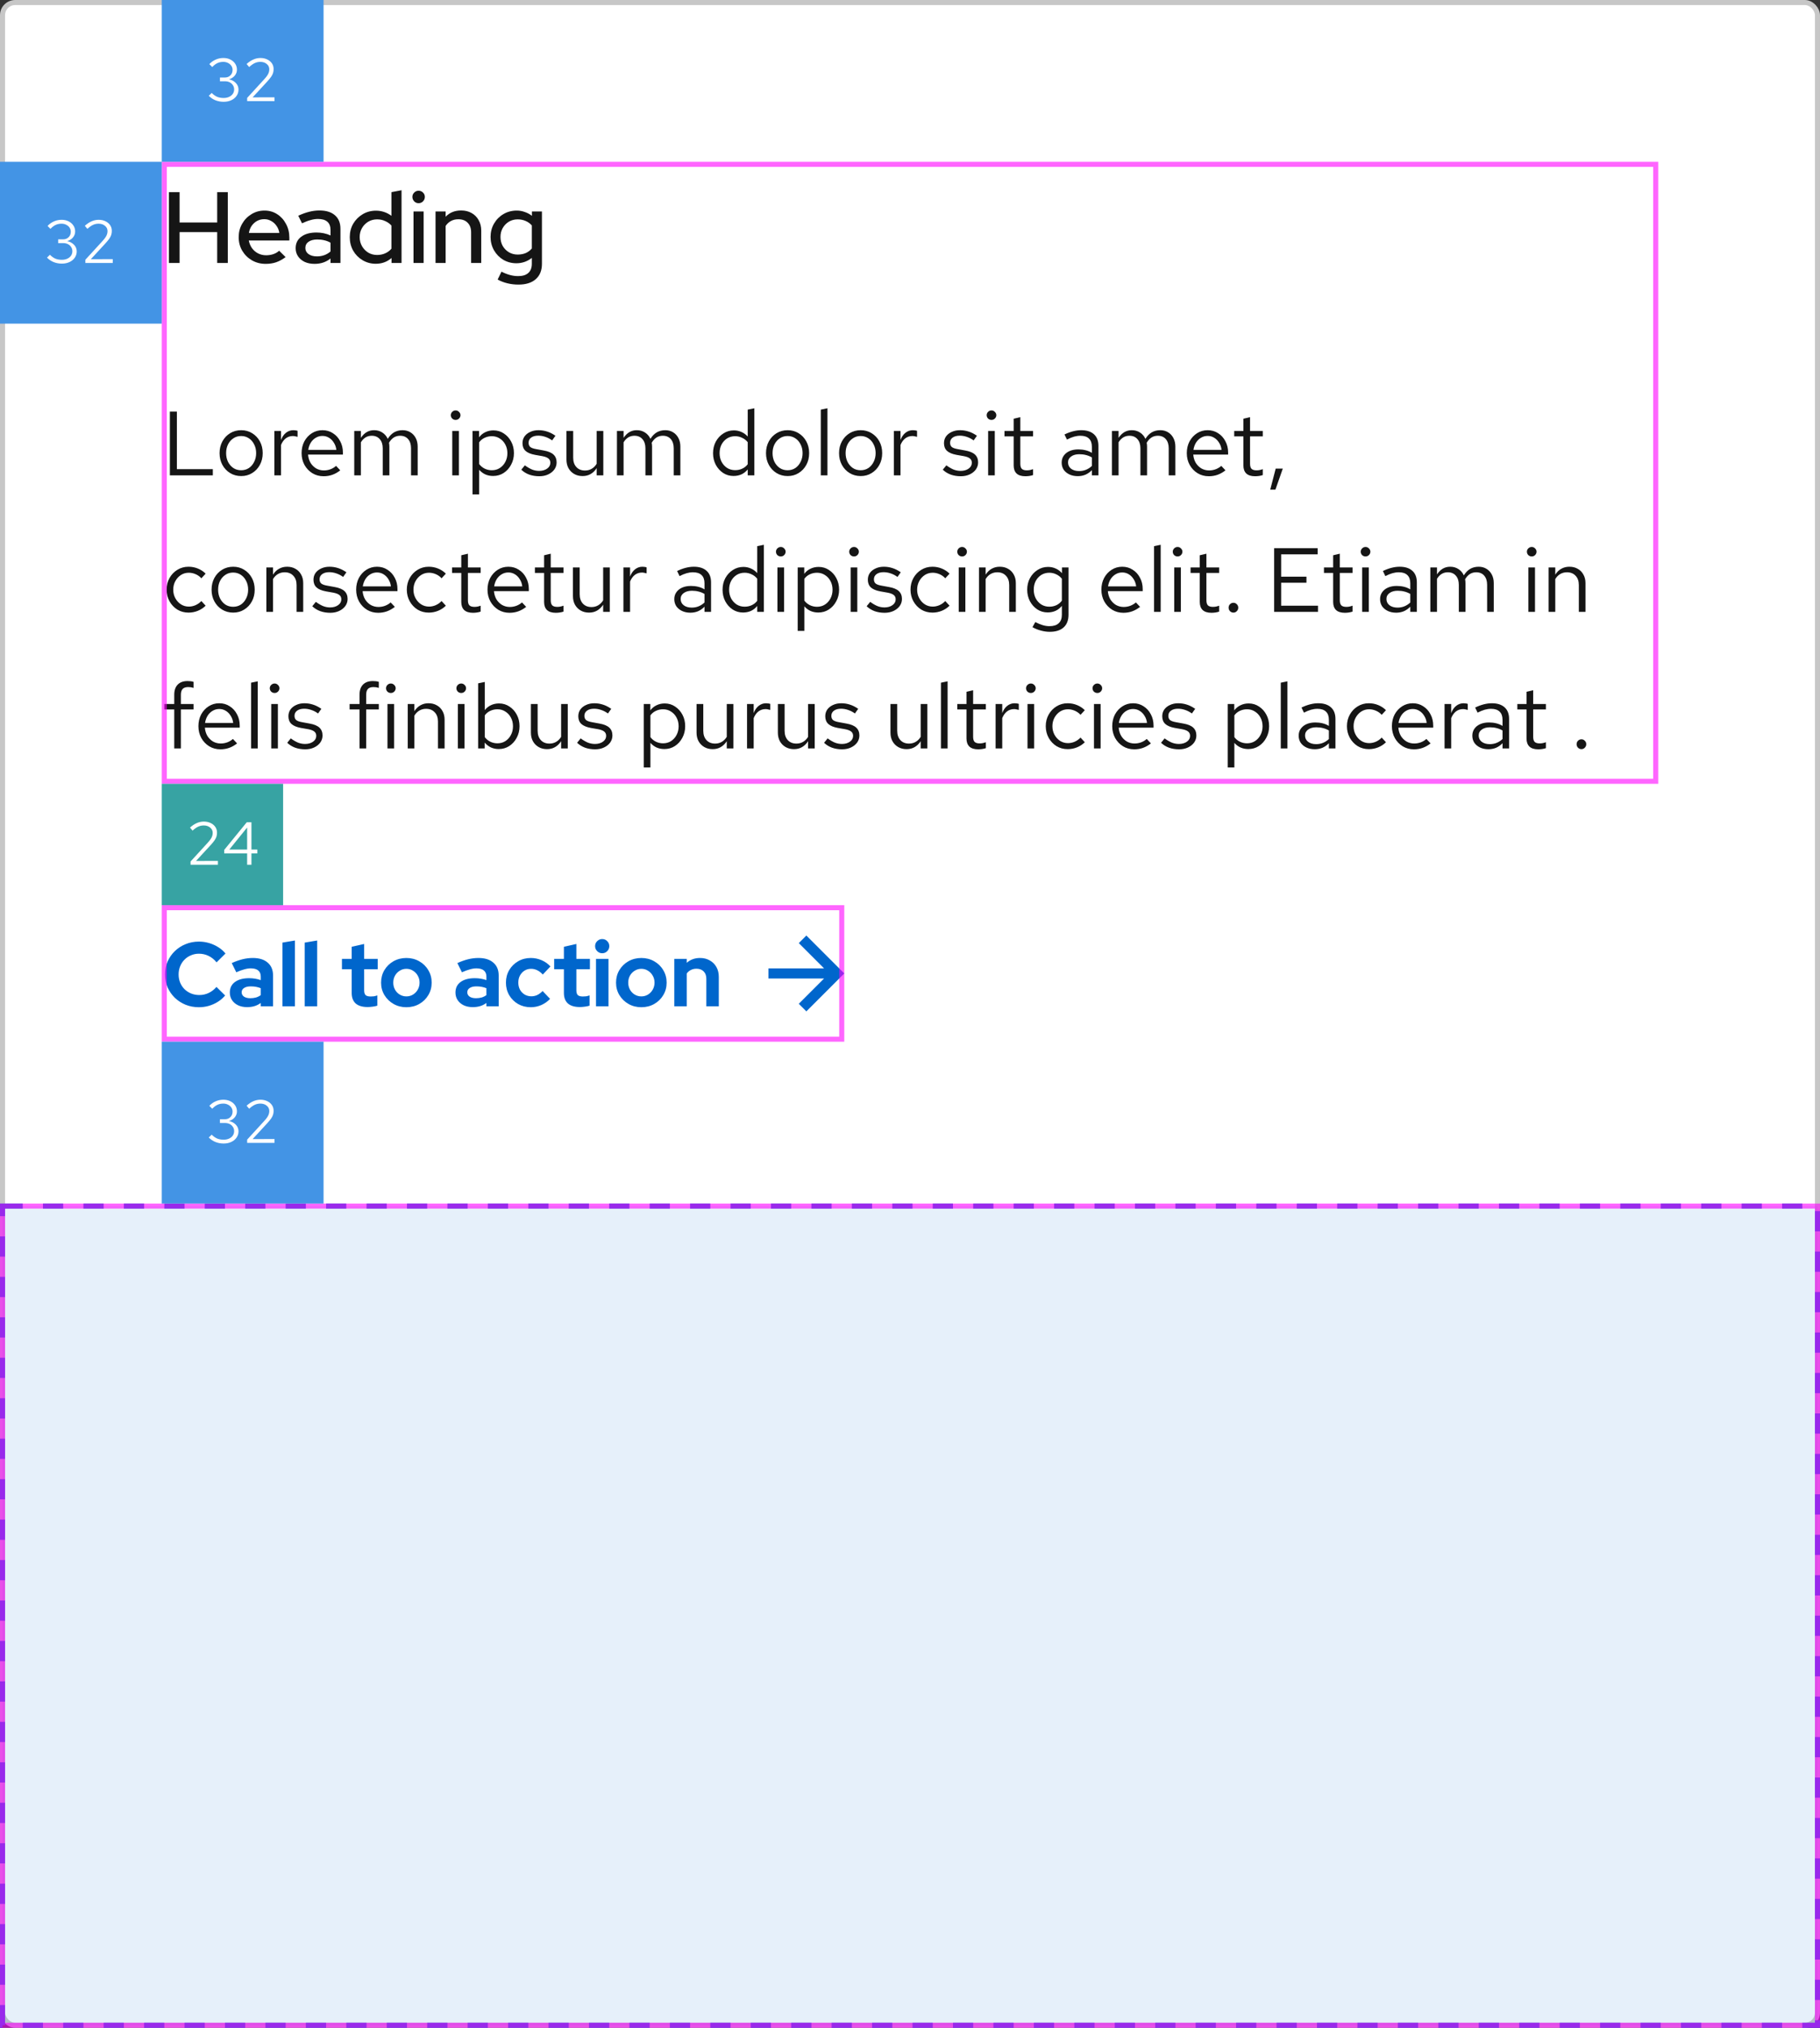 <svg width="360" height="401" viewBox="0 0 360 401" fill="none" xmlns="http://www.w3.org/2000/svg">
<rect x="0" y="0" width="360" height="401" fill="#333333" stroke="none"/>
<rect x="0.5" y="0.5" width="359" height="400" rx="2.5" fill="white"/>
<rect x="0.5" y="0.5" width="359" height="400" rx="2.5" stroke="#C7C7C7"/>
<path d="M33.42 52V38H35.52V44H42.96V38H45.06V52H42.96V45.9H35.52V52H33.42ZM52.552 52.18C51.552 52.18 50.645 51.947 49.832 51.48C49.032 51.013 48.392 50.38 47.912 49.58C47.446 48.78 47.212 47.887 47.212 46.9C47.212 45.927 47.439 45.047 47.892 44.26C48.346 43.46 48.959 42.827 49.732 42.36C50.505 41.88 51.365 41.64 52.312 41.64C53.259 41.64 54.099 41.88 54.832 42.36C55.566 42.827 56.145 43.467 56.572 44.28C57.012 45.08 57.232 45.987 57.232 47V47.56H49.212C49.319 48.12 49.526 48.62 49.832 49.06C50.152 49.5 50.552 49.847 51.032 50.1C51.526 50.353 52.059 50.48 52.632 50.48C53.126 50.48 53.599 50.407 54.052 50.26C54.519 50.1 54.906 49.873 55.212 49.58L56.492 50.84C55.892 51.293 55.272 51.633 54.632 51.86C54.005 52.073 53.312 52.18 52.552 52.18ZM49.232 46.06H55.252C55.172 45.527 54.986 45.06 54.692 44.66C54.412 44.247 54.059 43.927 53.632 43.7C53.219 43.46 52.766 43.34 52.272 43.34C51.766 43.34 51.299 43.453 50.872 43.68C50.446 43.907 50.086 44.227 49.792 44.64C49.512 45.04 49.325 45.513 49.232 46.06ZM62.22 52.18C61.487 52.18 60.84 52.053 60.28 51.8C59.72 51.533 59.28 51.167 58.96 50.7C58.64 50.233 58.48 49.693 58.48 49.08C58.48 48.12 58.847 47.367 59.58 46.82C60.314 46.26 61.32 45.98 62.6 45.98C63.6 45.98 64.527 46.173 65.38 46.56V45.48C65.38 44.747 65.167 44.2 64.74 43.84C64.327 43.48 63.714 43.3 62.9 43.3C62.434 43.3 61.947 43.373 61.44 43.52C60.934 43.653 60.367 43.867 59.74 44.16L59 42.66C59.774 42.3 60.494 42.04 61.16 41.88C61.827 41.707 62.5 41.62 63.18 41.62C64.5 41.62 65.52 41.933 66.24 42.56C66.974 43.187 67.34 44.08 67.34 45.24V52H65.38V51.12C64.927 51.48 64.44 51.747 63.92 51.92C63.4 52.093 62.834 52.18 62.22 52.18ZM60.4 49.04C60.4 49.533 60.607 49.933 61.02 50.24C61.447 50.547 62 50.7 62.68 50.7C63.214 50.7 63.7 50.62 64.14 50.46C64.594 50.3 65.007 50.053 65.38 49.72V48C64.994 47.773 64.587 47.613 64.16 47.52C63.747 47.413 63.28 47.36 62.76 47.36C62.027 47.36 61.447 47.513 61.02 47.82C60.607 48.113 60.4 48.52 60.4 49.04ZM74.325 52.16C73.378 52.16 72.511 51.927 71.725 51.46C70.938 50.993 70.318 50.367 69.865 49.58C69.412 48.78 69.185 47.887 69.185 46.9C69.185 45.913 69.412 45.027 69.865 44.24C70.332 43.453 70.958 42.827 71.745 42.36C72.531 41.893 73.405 41.66 74.365 41.66C74.925 41.66 75.465 41.747 75.985 41.92C76.505 42.093 76.985 42.347 77.425 42.68V38L79.425 37.62V52H77.445V51.02C76.578 51.78 75.538 52.16 74.325 52.16ZM74.585 50.42C75.171 50.42 75.705 50.313 76.185 50.1C76.678 49.887 77.091 49.58 77.425 49.18V44.6C77.091 44.227 76.678 43.933 76.185 43.72C75.705 43.493 75.171 43.38 74.585 43.38C73.945 43.38 73.365 43.533 72.845 43.84C72.325 44.147 71.912 44.567 71.605 45.1C71.298 45.62 71.145 46.213 71.145 46.88C71.145 47.547 71.298 48.147 71.605 48.68C71.912 49.213 72.325 49.64 72.845 49.96C73.365 50.267 73.945 50.42 74.585 50.42ZM81.793 52V41.82H83.793V52H81.793ZM82.793 40.18C82.46 40.18 82.173 40.06 81.933 39.82C81.693 39.567 81.573 39.273 81.573 38.94C81.573 38.593 81.693 38.307 81.933 38.08C82.173 37.84 82.46 37.72 82.793 37.72C83.14 37.72 83.433 37.84 83.673 38.08C83.913 38.307 84.033 38.593 84.033 38.94C84.033 39.273 83.913 39.567 83.673 39.82C83.433 40.06 83.14 40.18 82.793 40.18ZM86.149 52V41.82H88.149V42.86C88.935 42.033 89.955 41.62 91.209 41.62C91.995 41.62 92.682 41.787 93.269 42.12C93.869 42.453 94.335 42.92 94.669 43.52C95.015 44.12 95.189 44.813 95.189 45.6V52H93.189V45.94C93.189 45.14 92.962 44.513 92.509 44.06C92.069 43.593 91.449 43.36 90.649 43.36C90.115 43.36 89.635 43.473 89.209 43.7C88.782 43.927 88.429 44.253 88.149 44.68V52H86.149ZM102.536 56.28C101.79 56.28 101.063 56.193 100.356 56.02C99.65 55.847 99.01 55.6 98.436 55.28L99.196 53.72C99.796 54.027 100.356 54.247 100.876 54.38C101.41 54.527 101.943 54.6 102.476 54.6C103.37 54.6 104.043 54.393 104.496 53.98C104.963 53.567 105.196 52.96 105.196 52.16V51C104.303 51.707 103.283 52.06 102.136 52.06C101.203 52.06 100.343 51.833 99.556 51.38C98.783 50.913 98.17 50.287 97.716 49.5C97.263 48.7 97.036 47.82 97.036 46.86C97.036 45.887 97.263 45.007 97.716 44.22C98.183 43.42 98.803 42.793 99.576 42.34C100.363 41.873 101.243 41.64 102.216 41.64C102.763 41.64 103.29 41.733 103.796 41.92C104.316 42.093 104.79 42.347 105.216 42.68V41.82H107.196V52.16C107.196 53.48 106.79 54.493 105.976 55.2C105.176 55.92 104.03 56.28 102.536 56.28ZM102.396 50.34C102.983 50.34 103.516 50.24 103.996 50.04C104.476 49.827 104.876 49.527 105.196 49.14V44.58C104.876 44.207 104.47 43.913 103.976 43.7C103.496 43.487 102.97 43.38 102.396 43.38C101.756 43.38 101.176 43.533 100.656 43.84C100.15 44.147 99.743 44.567 99.436 45.1C99.143 45.62 98.996 46.207 98.996 46.86C98.996 47.513 99.143 48.107 99.436 48.64C99.743 49.16 100.15 49.573 100.656 49.88C101.176 50.187 101.756 50.34 102.396 50.34Z" fill="#151515"/>
<path d="M33.602 94V81.4H34.988V92.776H42.098V94H33.602ZM47.715 94.144C46.899 94.144 46.167 93.946 45.519 93.55C44.871 93.154 44.361 92.614 43.989 91.93C43.617 91.246 43.431 90.472 43.431 89.608C43.431 88.744 43.617 87.97 43.989 87.286C44.361 86.602 44.871 86.062 45.519 85.666C46.167 85.27 46.899 85.072 47.715 85.072C48.519 85.072 49.239 85.27 49.875 85.666C50.523 86.062 51.033 86.602 51.405 87.286C51.777 87.97 51.963 88.744 51.963 89.608C51.963 90.472 51.777 91.246 51.405 91.93C51.033 92.614 50.523 93.154 49.875 93.55C49.239 93.946 48.519 94.144 47.715 94.144ZM47.697 92.992C48.273 92.992 48.783 92.848 49.227 92.56C49.671 92.26 50.019 91.852 50.271 91.336C50.535 90.82 50.667 90.244 50.667 89.608C50.667 88.96 50.535 88.384 50.271 87.88C50.019 87.364 49.671 86.962 49.227 86.674C48.783 86.374 48.273 86.224 47.697 86.224C47.121 86.224 46.611 86.374 46.167 86.674C45.723 86.962 45.369 87.364 45.105 87.88C44.853 88.384 44.727 88.96 44.727 89.608C44.727 90.244 44.853 90.82 45.105 91.336C45.369 91.852 45.723 92.26 46.167 92.56C46.611 92.848 47.121 92.992 47.697 92.992ZM54.268 94V85.216H55.582V87.016C55.81 86.404 56.134 85.93 56.554 85.594C56.986 85.246 57.478 85.072 58.03 85.072C58.186 85.072 58.33 85.084 58.462 85.108C58.594 85.12 58.726 85.15 58.858 85.198V86.386C58.714 86.338 58.558 86.302 58.39 86.278C58.234 86.242 58.084 86.224 57.94 86.224C57.4 86.224 56.926 86.38 56.518 86.692C56.122 87.004 55.81 87.442 55.582 88.006V94H54.268ZM64.011 94.18C63.195 94.18 62.457 93.982 61.797 93.586C61.137 93.178 60.615 92.632 60.231 91.948C59.847 91.252 59.655 90.472 59.655 89.608C59.655 88.744 59.835 87.97 60.195 87.286C60.567 86.602 61.065 86.062 61.689 85.666C62.313 85.27 63.009 85.072 63.777 85.072C64.557 85.072 65.247 85.27 65.847 85.666C66.459 86.05 66.939 86.578 67.287 87.25C67.647 87.91 67.827 88.66 67.827 89.5V89.896H60.933C60.981 90.496 61.143 91.036 61.419 91.516C61.707 91.984 62.079 92.356 62.535 92.632C63.003 92.896 63.513 93.028 64.065 93.028C64.521 93.028 64.959 92.95 65.379 92.794C65.811 92.626 66.177 92.404 66.477 92.128L67.305 93.01C66.801 93.406 66.279 93.7 65.739 93.892C65.199 94.084 64.623 94.18 64.011 94.18ZM60.969 88.96H66.531C66.471 88.432 66.309 87.964 66.045 87.556C65.793 87.136 65.469 86.806 65.073 86.566C64.689 86.326 64.257 86.206 63.777 86.206C63.297 86.206 62.859 86.326 62.463 86.566C62.067 86.794 61.737 87.118 61.473 87.538C61.221 87.946 61.053 88.42 60.969 88.96ZM70.071 94V85.216H71.385V86.584C71.721 86.08 72.105 85.702 72.537 85.45C72.969 85.198 73.455 85.072 73.995 85.072C74.619 85.072 75.165 85.228 75.633 85.54C76.101 85.84 76.455 86.254 76.695 86.782C77.043 86.218 77.457 85.792 77.937 85.504C78.429 85.216 78.993 85.072 79.629 85.072C80.217 85.072 80.733 85.21 81.177 85.486C81.633 85.762 81.987 86.146 82.239 86.638C82.491 87.118 82.617 87.682 82.617 88.33V94H81.303V88.654C81.303 87.886 81.111 87.28 80.727 86.836C80.343 86.392 79.815 86.17 79.143 86.17C78.687 86.17 78.273 86.284 77.901 86.512C77.541 86.74 77.223 87.088 76.947 87.556C76.971 87.676 76.989 87.802 77.001 87.934C77.013 88.066 77.019 88.198 77.019 88.33V94H75.705V88.654C75.705 87.886 75.507 87.28 75.111 86.836C74.727 86.392 74.199 86.17 73.527 86.17C72.627 86.17 71.913 86.602 71.385 87.466V94H70.071ZM89.459 94V85.216H90.773V94H89.459ZM90.125 83.038C89.861 83.038 89.633 82.948 89.441 82.768C89.261 82.576 89.171 82.354 89.171 82.102C89.171 81.85 89.261 81.634 89.441 81.454C89.633 81.262 89.861 81.166 90.125 81.166C90.389 81.166 90.611 81.262 90.791 81.454C90.983 81.634 91.079 81.85 91.079 82.102C91.079 82.354 90.983 82.576 90.791 82.768C90.611 82.948 90.389 83.038 90.125 83.038ZM93.467 97.762V85.216H94.763V86.476C95.099 86.032 95.507 85.696 95.987 85.468C96.479 85.228 97.019 85.108 97.607 85.108C98.375 85.108 99.059 85.312 99.659 85.72C100.271 86.116 100.757 86.656 101.117 87.34C101.477 88.012 101.657 88.768 101.657 89.608C101.657 90.448 101.471 91.21 101.099 91.894C100.739 92.578 100.247 93.124 99.623 93.532C99.011 93.928 98.315 94.126 97.535 94.126C96.983 94.126 96.473 94.024 96.005 93.82C95.537 93.604 95.129 93.298 94.781 92.902V97.762H93.467ZM97.283 92.992C97.871 92.992 98.393 92.848 98.849 92.56C99.317 92.26 99.683 91.858 99.947 91.354C100.223 90.838 100.361 90.262 100.361 89.626C100.361 88.978 100.223 88.402 99.947 87.898C99.683 87.394 99.317 86.998 98.849 86.71C98.393 86.41 97.871 86.26 97.283 86.26C96.767 86.26 96.287 86.368 95.843 86.584C95.411 86.788 95.057 87.082 94.781 87.466V91.768C95.069 92.152 95.429 92.452 95.861 92.668C96.305 92.884 96.779 92.992 97.283 92.992ZM106.679 94.18C105.959 94.18 105.293 94.072 104.681 93.856C104.069 93.628 103.547 93.304 103.115 92.884L103.817 92.02C104.345 92.404 104.831 92.686 105.275 92.866C105.719 93.034 106.175 93.118 106.643 93.118C107.279 93.118 107.807 92.968 108.227 92.668C108.647 92.368 108.857 91.984 108.857 91.516C108.857 91.156 108.731 90.874 108.479 90.67C108.239 90.466 107.837 90.31 107.273 90.202L105.833 89.95C104.981 89.794 104.351 89.53 103.943 89.158C103.547 88.786 103.349 88.282 103.349 87.646C103.349 87.142 103.481 86.698 103.745 86.314C104.021 85.93 104.399 85.63 104.879 85.414C105.359 85.186 105.905 85.072 106.517 85.072C107.117 85.072 107.687 85.162 108.227 85.342C108.767 85.51 109.313 85.786 109.865 86.17L109.217 87.088C108.761 86.764 108.305 86.53 107.849 86.386C107.393 86.23 106.931 86.152 106.463 86.152C105.887 86.152 105.425 86.278 105.077 86.53C104.729 86.782 104.555 87.124 104.555 87.556C104.555 87.916 104.663 88.192 104.879 88.384C105.107 88.576 105.503 88.72 106.067 88.816L107.543 89.086C108.431 89.242 109.079 89.512 109.487 89.896C109.895 90.28 110.099 90.796 110.099 91.444C110.099 91.96 109.949 92.428 109.649 92.848C109.349 93.256 108.941 93.58 108.425 93.82C107.909 94.06 107.327 94.18 106.679 94.18ZM115.232 94.144C114.608 94.144 114.056 94.006 113.576 93.73C113.096 93.454 112.718 93.07 112.442 92.578C112.178 92.086 112.046 91.522 112.046 90.886V85.216H113.378V90.508C113.378 91.288 113.588 91.906 114.008 92.362C114.428 92.818 114.998 93.046 115.718 93.046C116.21 93.046 116.648 92.932 117.032 92.704C117.428 92.476 117.758 92.146 118.022 91.714V85.216H119.336V94H118.022V92.578C117.686 93.094 117.284 93.484 116.816 93.748C116.36 94.012 115.832 94.144 115.232 94.144ZM122.032 94V85.216H123.346V86.584C123.682 86.08 124.066 85.702 124.498 85.45C124.93 85.198 125.416 85.072 125.956 85.072C126.58 85.072 127.126 85.228 127.594 85.54C128.062 85.84 128.416 86.254 128.656 86.782C129.004 86.218 129.418 85.792 129.898 85.504C130.39 85.216 130.954 85.072 131.59 85.072C132.178 85.072 132.694 85.21 133.138 85.486C133.594 85.762 133.948 86.146 134.2 86.638C134.452 87.118 134.578 87.682 134.578 88.33V94H133.264V88.654C133.264 87.886 133.072 87.28 132.688 86.836C132.304 86.392 131.776 86.17 131.104 86.17C130.648 86.17 130.234 86.284 129.862 86.512C129.502 86.74 129.184 87.088 128.908 87.556C128.932 87.676 128.95 87.802 128.962 87.934C128.974 88.066 128.98 88.198 128.98 88.33V94H127.666V88.654C127.666 87.886 127.468 87.28 127.072 86.836C126.688 86.392 126.16 86.17 125.488 86.17C124.588 86.17 123.874 86.602 123.346 87.466V94H122.032ZM145.092 94.126C144.336 94.126 143.652 93.928 143.04 93.532C142.428 93.124 141.942 92.584 141.582 91.912C141.222 91.228 141.042 90.466 141.042 89.626C141.042 88.774 141.222 88.012 141.582 87.34C141.954 86.656 142.452 86.116 143.076 85.72C143.7 85.312 144.396 85.108 145.164 85.108C145.704 85.108 146.208 85.216 146.676 85.432C147.144 85.636 147.552 85.936 147.9 86.332V81.004L149.214 80.734V94H147.9V92.83C147.564 93.25 147.156 93.574 146.676 93.802C146.196 94.018 145.668 94.126 145.092 94.126ZM145.416 92.974C145.932 92.974 146.406 92.872 146.838 92.668C147.27 92.464 147.624 92.176 147.9 91.804V87.448C147.612 87.076 147.246 86.788 146.802 86.584C146.37 86.368 145.908 86.26 145.416 86.26C144.828 86.26 144.3 86.404 143.832 86.692C143.376 86.98 143.01 87.376 142.734 87.88C142.47 88.384 142.338 88.96 142.338 89.608C142.338 90.244 142.47 90.82 142.734 91.336C143.01 91.84 143.376 92.242 143.832 92.542C144.3 92.83 144.828 92.974 145.416 92.974ZM155.802 94.144C154.986 94.144 154.254 93.946 153.606 93.55C152.958 93.154 152.448 92.614 152.076 91.93C151.704 91.246 151.518 90.472 151.518 89.608C151.518 88.744 151.704 87.97 152.076 87.286C152.448 86.602 152.958 86.062 153.606 85.666C154.254 85.27 154.986 85.072 155.802 85.072C156.606 85.072 157.326 85.27 157.962 85.666C158.61 86.062 159.12 86.602 159.492 87.286C159.864 87.97 160.05 88.744 160.05 89.608C160.05 90.472 159.864 91.246 159.492 91.93C159.12 92.614 158.61 93.154 157.962 93.55C157.326 93.946 156.606 94.144 155.802 94.144ZM155.784 92.992C156.36 92.992 156.87 92.848 157.314 92.56C157.758 92.26 158.106 91.852 158.358 91.336C158.622 90.82 158.754 90.244 158.754 89.608C158.754 88.96 158.622 88.384 158.358 87.88C158.106 87.364 157.758 86.962 157.314 86.674C156.87 86.374 156.36 86.224 155.784 86.224C155.208 86.224 154.698 86.374 154.254 86.674C153.81 86.962 153.456 87.364 153.192 87.88C152.94 88.384 152.814 88.96 152.814 89.608C152.814 90.244 152.94 90.82 153.192 91.336C153.456 91.852 153.81 92.26 154.254 92.56C154.698 92.848 155.208 92.992 155.784 92.992ZM162.356 94V81.004L163.67 80.734V94H162.356ZM170.252 94.144C169.436 94.144 168.704 93.946 168.056 93.55C167.408 93.154 166.898 92.614 166.526 91.93C166.154 91.246 165.968 90.472 165.968 89.608C165.968 88.744 166.154 87.97 166.526 87.286C166.898 86.602 167.408 86.062 168.056 85.666C168.704 85.27 169.436 85.072 170.252 85.072C171.056 85.072 171.776 85.27 172.412 85.666C173.06 86.062 173.57 86.602 173.942 87.286C174.314 87.97 174.5 88.744 174.5 89.608C174.5 90.472 174.314 91.246 173.942 91.93C173.57 92.614 173.06 93.154 172.412 93.55C171.776 93.946 171.056 94.144 170.252 94.144ZM170.234 92.992C170.81 92.992 171.32 92.848 171.764 92.56C172.208 92.26 172.556 91.852 172.808 91.336C173.072 90.82 173.204 90.244 173.204 89.608C173.204 88.96 173.072 88.384 172.808 87.88C172.556 87.364 172.208 86.962 171.764 86.674C171.32 86.374 170.81 86.224 170.234 86.224C169.658 86.224 169.148 86.374 168.704 86.674C168.26 86.962 167.906 87.364 167.642 87.88C167.39 88.384 167.264 88.96 167.264 89.608C167.264 90.244 167.39 90.82 167.642 91.336C167.906 91.852 168.26 92.26 168.704 92.56C169.148 92.848 169.658 92.992 170.234 92.992ZM176.805 94V85.216H178.119V87.016C178.347 86.404 178.671 85.93 179.091 85.594C179.523 85.246 180.015 85.072 180.567 85.072C180.723 85.072 180.867 85.084 180.999 85.108C181.131 85.12 181.263 85.15 181.395 85.198V86.386C181.251 86.338 181.095 86.302 180.927 86.278C180.771 86.242 180.621 86.224 180.477 86.224C179.937 86.224 179.463 86.38 179.055 86.692C178.659 87.004 178.347 87.442 178.119 88.006V94H176.805ZM190.052 94.18C189.332 94.18 188.666 94.072 188.054 93.856C187.442 93.628 186.92 93.304 186.488 92.884L187.19 92.02C187.718 92.404 188.204 92.686 188.648 92.866C189.092 93.034 189.548 93.118 190.016 93.118C190.652 93.118 191.18 92.968 191.6 92.668C192.02 92.368 192.23 91.984 192.23 91.516C192.23 91.156 192.104 90.874 191.852 90.67C191.612 90.466 191.21 90.31 190.646 90.202L189.206 89.95C188.354 89.794 187.724 89.53 187.316 89.158C186.92 88.786 186.722 88.282 186.722 87.646C186.722 87.142 186.854 86.698 187.118 86.314C187.394 85.93 187.772 85.63 188.252 85.414C188.732 85.186 189.278 85.072 189.89 85.072C190.49 85.072 191.06 85.162 191.6 85.342C192.14 85.51 192.686 85.786 193.238 86.17L192.59 87.088C192.134 86.764 191.678 86.53 191.222 86.386C190.766 86.23 190.304 86.152 189.836 86.152C189.26 86.152 188.798 86.278 188.45 86.53C188.102 86.782 187.928 87.124 187.928 87.556C187.928 87.916 188.036 88.192 188.252 88.384C188.48 88.576 188.876 88.72 189.44 88.816L190.916 89.086C191.804 89.242 192.452 89.512 192.86 89.896C193.268 90.28 193.472 90.796 193.472 91.444C193.472 91.96 193.322 92.428 193.022 92.848C192.722 93.256 192.314 93.58 191.798 93.82C191.282 94.06 190.7 94.18 190.052 94.18ZM195.455 94V85.216H196.769V94H195.455ZM196.121 83.038C195.857 83.038 195.629 82.948 195.437 82.768C195.257 82.576 195.167 82.354 195.167 82.102C195.167 81.85 195.257 81.634 195.437 81.454C195.629 81.262 195.857 81.166 196.121 81.166C196.385 81.166 196.607 81.262 196.787 81.454C196.979 81.634 197.075 81.85 197.075 82.102C197.075 82.354 196.979 82.576 196.787 82.768C196.607 82.948 196.385 83.038 196.121 83.038ZM202.811 94.18C202.055 94.18 201.479 94 201.083 93.64C200.699 93.268 200.507 92.734 200.507 92.038V86.296H198.689V85.216H200.507V82.804L201.821 82.498V85.216H204.341V86.296H201.821V91.696C201.821 92.164 201.917 92.5 202.109 92.704C202.313 92.908 202.643 93.01 203.099 93.01C203.327 93.01 203.531 92.992 203.711 92.956C203.891 92.92 204.101 92.86 204.341 92.776V93.946C204.101 94.03 203.849 94.09 203.585 94.126C203.321 94.162 203.063 94.18 202.811 94.18ZM213.185 94.162C212.561 94.162 212.009 94.048 211.529 93.82C211.049 93.592 210.671 93.28 210.395 92.884C210.131 92.476 209.999 92.008 209.999 91.48C209.999 90.952 210.137 90.496 210.413 90.112C210.689 89.716 211.073 89.41 211.565 89.194C212.057 88.978 212.633 88.87 213.293 88.87C213.797 88.87 214.271 88.924 214.715 89.032C215.171 89.14 215.591 89.314 215.975 89.554V88.348C215.975 87.628 215.783 87.088 215.399 86.728C215.015 86.356 214.451 86.17 213.707 86.17C213.299 86.17 212.879 86.23 212.447 86.35C212.027 86.47 211.559 86.662 211.043 86.926L210.557 85.918C211.733 85.354 212.837 85.072 213.869 85.072C214.961 85.072 215.801 85.342 216.389 85.882C216.977 86.41 217.271 87.172 217.271 88.168V94H215.975V92.974C215.591 93.37 215.165 93.67 214.697 93.874C214.229 94.066 213.725 94.162 213.185 94.162ZM211.259 91.444C211.259 91.96 211.457 92.374 211.853 92.686C212.261 92.998 212.795 93.154 213.455 93.154C213.947 93.154 214.397 93.07 214.805 92.902C215.225 92.734 215.615 92.482 215.975 92.146V90.454C215.603 90.238 215.219 90.082 214.823 89.986C214.427 89.878 213.983 89.824 213.491 89.824C212.819 89.824 212.279 89.974 211.871 90.274C211.463 90.562 211.259 90.952 211.259 91.444ZM219.942 94V85.216H221.256V86.584C221.592 86.08 221.976 85.702 222.408 85.45C222.84 85.198 223.326 85.072 223.866 85.072C224.49 85.072 225.036 85.228 225.504 85.54C225.972 85.84 226.326 86.254 226.566 86.782C226.914 86.218 227.328 85.792 227.808 85.504C228.3 85.216 228.864 85.072 229.5 85.072C230.088 85.072 230.604 85.21 231.048 85.486C231.504 85.762 231.858 86.146 232.11 86.638C232.362 87.118 232.488 87.682 232.488 88.33V94H231.174V88.654C231.174 87.886 230.982 87.28 230.598 86.836C230.214 86.392 229.686 86.17 229.014 86.17C228.558 86.17 228.144 86.284 227.772 86.512C227.412 86.74 227.094 87.088 226.818 87.556C226.842 87.676 226.86 87.802 226.872 87.934C226.884 88.066 226.89 88.198 226.89 88.33V94H225.576V88.654C225.576 87.886 225.378 87.28 224.982 86.836C224.598 86.392 224.07 86.17 223.398 86.17C222.498 86.17 221.784 86.602 221.256 87.466V94H219.942ZM239.107 94.18C238.291 94.18 237.553 93.982 236.893 93.586C236.233 93.178 235.711 92.632 235.327 91.948C234.943 91.252 234.751 90.472 234.751 89.608C234.751 88.744 234.931 87.97 235.291 87.286C235.663 86.602 236.161 86.062 236.785 85.666C237.409 85.27 238.105 85.072 238.873 85.072C239.653 85.072 240.343 85.27 240.943 85.666C241.555 86.05 242.035 86.578 242.383 87.25C242.743 87.91 242.923 88.66 242.923 89.5V89.896H236.029C236.077 90.496 236.239 91.036 236.515 91.516C236.803 91.984 237.175 92.356 237.631 92.632C238.099 92.896 238.609 93.028 239.161 93.028C239.617 93.028 240.055 92.95 240.475 92.794C240.907 92.626 241.273 92.404 241.573 92.128L242.401 93.01C241.897 93.406 241.375 93.7 240.835 93.892C240.295 94.084 239.719 94.18 239.107 94.18ZM236.065 88.96H241.627C241.567 88.432 241.405 87.964 241.141 87.556C240.889 87.136 240.565 86.806 240.169 86.566C239.785 86.326 239.353 86.206 238.873 86.206C238.393 86.206 237.955 86.326 237.559 86.566C237.163 86.794 236.833 87.118 236.569 87.538C236.317 87.946 236.149 88.42 236.065 88.96ZM248.251 94.18C247.495 94.18 246.919 94 246.523 93.64C246.139 93.268 245.947 92.734 245.947 92.038V86.296H244.129V85.216H245.947V82.804L247.261 82.498V85.216H249.781V86.296H247.261V91.696C247.261 92.164 247.357 92.5 247.549 92.704C247.753 92.908 248.083 93.01 248.539 93.01C248.767 93.01 248.971 92.992 249.151 92.956C249.331 92.92 249.541 92.86 249.781 92.776V93.946C249.541 94.03 249.289 94.09 249.025 94.126C248.761 94.162 248.503 94.18 248.251 94.18ZM251.255 96.826L252.335 92.668H253.739L252.281 96.826H251.255ZM37.292 121.144C36.476 121.144 35.738 120.946 35.078 120.55C34.43 120.142 33.914 119.596 33.53 118.912C33.146 118.216 32.954 117.448 32.954 116.608C32.954 115.756 33.146 114.988 33.53 114.304C33.914 113.62 34.43 113.08 35.078 112.684C35.738 112.276 36.476 112.072 37.292 112.072C37.94 112.072 38.558 112.192 39.146 112.432C39.734 112.672 40.244 113.008 40.676 113.44L39.83 114.358C39.518 114.01 39.14 113.74 38.696 113.548C38.252 113.356 37.802 113.26 37.346 113.26C36.77 113.26 36.248 113.41 35.78 113.71C35.324 114.01 34.958 114.412 34.682 114.916C34.406 115.42 34.268 115.984 34.268 116.608C34.268 117.232 34.406 117.796 34.682 118.3C34.958 118.804 35.324 119.206 35.78 119.506C36.248 119.806 36.77 119.956 37.346 119.956C37.802 119.956 38.252 119.86 38.696 119.668C39.14 119.464 39.518 119.194 39.83 118.858L40.676 119.776C40.244 120.208 39.734 120.544 39.146 120.784C38.558 121.024 37.94 121.144 37.292 121.144ZM46.133 121.144C45.316 121.144 44.584 120.946 43.937 120.55C43.288 120.154 42.779 119.614 42.407 118.93C42.035 118.246 41.849 117.472 41.849 116.608C41.849 115.744 42.035 114.97 42.407 114.286C42.779 113.602 43.288 113.062 43.937 112.666C44.584 112.27 45.316 112.072 46.133 112.072C46.937 112.072 47.657 112.27 48.292 112.666C48.941 113.062 49.45 113.602 49.822 114.286C50.194 114.97 50.38 115.744 50.38 116.608C50.38 117.472 50.194 118.246 49.822 118.93C49.45 119.614 48.941 120.154 48.292 120.55C47.657 120.946 46.937 121.144 46.133 121.144ZM46.114 119.992C46.691 119.992 47.2 119.848 47.645 119.56C48.089 119.26 48.437 118.852 48.688 118.336C48.953 117.82 49.084 117.244 49.084 116.608C49.084 115.96 48.953 115.384 48.688 114.88C48.437 114.364 48.089 113.962 47.645 113.674C47.2 113.374 46.691 113.224 46.114 113.224C45.538 113.224 45.029 113.374 44.584 113.674C44.141 113.962 43.786 114.364 43.523 114.88C43.27 115.384 43.145 115.96 43.145 116.608C43.145 117.244 43.27 117.82 43.523 118.336C43.786 118.852 44.141 119.26 44.584 119.56C45.029 119.848 45.538 119.992 46.114 119.992ZM52.686 121V112.216H54V113.638C54.336 113.11 54.738 112.72 55.206 112.468C55.674 112.204 56.202 112.072 56.79 112.072C57.426 112.072 57.978 112.21 58.446 112.486C58.926 112.75 59.298 113.128 59.562 113.62C59.838 114.1 59.976 114.664 59.976 115.312V121H58.662V115.69C58.662 114.91 58.446 114.298 58.014 113.854C57.594 113.398 57.024 113.17 56.304 113.17C55.824 113.17 55.386 113.284 54.99 113.512C54.594 113.74 54.264 114.076 54 114.52V121H52.686ZM65.336 121.18C64.616 121.18 63.95 121.072 63.338 120.856C62.726 120.628 62.204 120.304 61.772 119.884L62.474 119.02C63.002 119.404 63.488 119.686 63.932 119.866C64.376 120.034 64.832 120.118 65.3 120.118C65.936 120.118 66.464 119.968 66.884 119.668C67.304 119.368 67.514 118.984 67.514 118.516C67.514 118.156 67.388 117.874 67.136 117.67C66.896 117.466 66.494 117.31 65.93 117.202L64.49 116.95C63.638 116.794 63.008 116.53 62.6 116.158C62.204 115.786 62.006 115.282 62.006 114.646C62.006 114.142 62.138 113.698 62.402 113.314C62.678 112.93 63.056 112.63 63.536 112.414C64.016 112.186 64.562 112.072 65.174 112.072C65.774 112.072 66.344 112.162 66.884 112.342C67.424 112.51 67.97 112.786 68.522 113.17L67.874 114.088C67.418 113.764 66.962 113.53 66.506 113.386C66.05 113.23 65.588 113.152 65.12 113.152C64.544 113.152 64.082 113.278 63.734 113.53C63.386 113.782 63.212 114.124 63.212 114.556C63.212 114.916 63.32 115.192 63.536 115.384C63.764 115.576 64.16 115.72 64.724 115.816L66.2 116.086C67.088 116.242 67.736 116.512 68.144 116.896C68.552 117.28 68.756 117.796 68.756 118.444C68.756 118.96 68.606 119.428 68.306 119.848C68.006 120.256 67.598 120.58 67.082 120.82C66.566 121.06 65.984 121.18 65.336 121.18ZM74.804 121.18C73.988 121.18 73.25 120.982 72.59 120.586C71.93 120.178 71.408 119.632 71.024 118.948C70.64 118.252 70.448 117.472 70.448 116.608C70.448 115.744 70.628 114.97 70.988 114.286C71.36 113.602 71.858 113.062 72.482 112.666C73.106 112.27 73.802 112.072 74.57 112.072C75.35 112.072 76.04 112.27 76.64 112.666C77.252 113.05 77.732 113.578 78.08 114.25C78.44 114.91 78.62 115.66 78.62 116.5V116.896H71.726C71.774 117.496 71.936 118.036 72.212 118.516C72.5 118.984 72.872 119.356 73.328 119.632C73.796 119.896 74.306 120.028 74.858 120.028C75.314 120.028 75.752 119.95 76.172 119.794C76.604 119.626 76.97 119.404 77.27 119.128L78.098 120.01C77.594 120.406 77.072 120.7 76.532 120.892C75.992 121.084 75.416 121.18 74.804 121.18ZM71.762 115.96H77.324C77.264 115.432 77.102 114.964 76.838 114.556C76.586 114.136 76.262 113.806 75.866 113.566C75.482 113.326 75.05 113.206 74.57 113.206C74.09 113.206 73.652 113.326 73.256 113.566C72.86 113.794 72.53 114.118 72.266 114.538C72.014 114.946 71.846 115.42 71.762 115.96ZM84.806 121.144C83.99 121.144 83.252 120.946 82.592 120.55C81.944 120.142 81.428 119.596 81.044 118.912C80.66 118.216 80.468 117.448 80.468 116.608C80.468 115.756 80.66 114.988 81.044 114.304C81.428 113.62 81.944 113.08 82.592 112.684C83.252 112.276 83.99 112.072 84.806 112.072C85.454 112.072 86.072 112.192 86.66 112.432C87.248 112.672 87.758 113.008 88.19 113.44L87.344 114.358C87.032 114.01 86.654 113.74 86.21 113.548C85.766 113.356 85.316 113.26 84.86 113.26C84.284 113.26 83.762 113.41 83.294 113.71C82.838 114.01 82.472 114.412 82.196 114.916C81.92 115.42 81.782 115.984 81.782 116.608C81.782 117.232 81.92 117.796 82.196 118.3C82.472 118.804 82.838 119.206 83.294 119.506C83.762 119.806 84.284 119.956 84.86 119.956C85.316 119.956 85.766 119.86 86.21 119.668C86.654 119.464 87.032 119.194 87.344 118.858L88.19 119.776C87.758 120.208 87.248 120.544 86.66 120.784C86.072 121.024 85.454 121.144 84.806 121.144ZM93.546 121.18C92.79 121.18 92.214 121 91.818 120.64C91.434 120.268 91.242 119.734 91.242 119.038V113.296H89.424V112.216H91.242V109.804L92.556 109.498V112.216H95.076V113.296H92.556V118.696C92.556 119.164 92.652 119.5 92.844 119.704C93.048 119.908 93.378 120.01 93.834 120.01C94.062 120.01 94.266 119.992 94.446 119.956C94.626 119.92 94.836 119.86 95.076 119.776V120.946C94.836 121.03 94.584 121.09 94.32 121.126C94.056 121.162 93.798 121.18 93.546 121.18ZM100.785 121.18C99.969 121.18 99.231 120.982 98.571 120.586C97.911 120.178 97.389 119.632 97.005 118.948C96.621 118.252 96.429 117.472 96.429 116.608C96.429 115.744 96.609 114.97 96.969 114.286C97.341 113.602 97.839 113.062 98.463 112.666C99.087 112.27 99.783 112.072 100.551 112.072C101.331 112.072 102.021 112.27 102.621 112.666C103.233 113.05 103.713 113.578 104.061 114.25C104.421 114.91 104.601 115.66 104.601 116.5V116.896H97.707C97.755 117.496 97.917 118.036 98.193 118.516C98.481 118.984 98.853 119.356 99.309 119.632C99.777 119.896 100.287 120.028 100.839 120.028C101.295 120.028 101.733 119.95 102.153 119.794C102.585 119.626 102.951 119.404 103.251 119.128L104.079 120.01C103.575 120.406 103.053 120.7 102.513 120.892C101.973 121.084 101.397 121.18 100.785 121.18ZM97.743 115.96H103.305C103.245 115.432 103.083 114.964 102.819 114.556C102.567 114.136 102.243 113.806 101.847 113.566C101.463 113.326 101.031 113.206 100.551 113.206C100.071 113.206 99.633 113.326 99.237 113.566C98.841 113.794 98.511 114.118 98.247 114.538C97.995 114.946 97.827 115.42 97.743 115.96ZM109.928 121.18C109.172 121.18 108.596 121 108.2 120.64C107.816 120.268 107.624 119.734 107.624 119.038V113.296H105.806V112.216H107.624V109.804L108.938 109.498V112.216H111.458V113.296H108.938V118.696C108.938 119.164 109.034 119.5 109.226 119.704C109.43 119.908 109.76 120.01 110.216 120.01C110.444 120.01 110.648 119.992 110.828 119.956C111.008 119.92 111.218 119.86 111.458 119.776V120.946C111.218 121.03 110.966 121.09 110.702 121.126C110.438 121.162 110.18 121.18 109.928 121.18ZM116.515 121.144C115.891 121.144 115.339 121.006 114.859 120.73C114.379 120.454 114.001 120.07 113.725 119.578C113.461 119.086 113.329 118.522 113.329 117.886V112.216H114.661V117.508C114.661 118.288 114.871 118.906 115.291 119.362C115.711 119.818 116.281 120.046 117.001 120.046C117.493 120.046 117.931 119.932 118.315 119.704C118.711 119.476 119.041 119.146 119.305 118.714V112.216H120.619V121H119.305V119.578C118.969 120.094 118.567 120.484 118.099 120.748C117.643 121.012 117.115 121.144 116.515 121.144ZM123.315 121V112.216H124.629V114.016C124.857 113.404 125.181 112.93 125.601 112.594C126.033 112.246 126.525 112.072 127.077 112.072C127.233 112.072 127.377 112.084 127.509 112.108C127.641 112.12 127.773 112.15 127.905 112.198V113.386C127.761 113.338 127.605 113.302 127.437 113.278C127.281 113.242 127.131 113.224 126.987 113.224C126.447 113.224 125.973 113.38 125.565 113.692C125.169 114.004 124.857 114.442 124.629 115.006V121H123.315ZM136.562 121.162C135.938 121.162 135.386 121.048 134.906 120.82C134.426 120.592 134.048 120.28 133.772 119.884C133.508 119.476 133.376 119.008 133.376 118.48C133.376 117.952 133.514 117.496 133.79 117.112C134.066 116.716 134.45 116.41 134.942 116.194C135.434 115.978 136.01 115.87 136.67 115.87C137.174 115.87 137.648 115.924 138.092 116.032C138.548 116.14 138.968 116.314 139.352 116.554V115.348C139.352 114.628 139.16 114.088 138.776 113.728C138.392 113.356 137.828 113.17 137.084 113.17C136.676 113.17 136.256 113.23 135.824 113.35C135.404 113.47 134.936 113.662 134.42 113.926L133.934 112.918C135.11 112.354 136.214 112.072 137.246 112.072C138.338 112.072 139.178 112.342 139.766 112.882C140.354 113.41 140.648 114.172 140.648 115.168V121H139.352V119.974C138.968 120.37 138.542 120.67 138.074 120.874C137.606 121.066 137.102 121.162 136.562 121.162ZM134.636 118.444C134.636 118.96 134.834 119.374 135.23 119.686C135.638 119.998 136.172 120.154 136.832 120.154C137.324 120.154 137.774 120.07 138.182 119.902C138.602 119.734 138.992 119.482 139.352 119.146V117.454C138.98 117.238 138.596 117.082 138.2 116.986C137.804 116.878 137.36 116.824 136.868 116.824C136.196 116.824 135.656 116.974 135.248 117.274C134.84 117.562 134.636 117.952 134.636 118.444ZM146.973 121.126C146.217 121.126 145.533 120.928 144.921 120.532C144.309 120.124 143.823 119.584 143.463 118.912C143.103 118.228 142.923 117.466 142.923 116.626C142.923 115.774 143.103 115.012 143.463 114.34C143.835 113.656 144.333 113.116 144.957 112.72C145.581 112.312 146.277 112.108 147.045 112.108C147.585 112.108 148.089 112.216 148.557 112.432C149.025 112.636 149.433 112.936 149.781 113.332V108.004L151.095 107.734V121H149.781V119.83C149.445 120.25 149.037 120.574 148.557 120.802C148.077 121.018 147.549 121.126 146.973 121.126ZM147.297 119.974C147.813 119.974 148.287 119.872 148.719 119.668C149.151 119.464 149.505 119.176 149.781 118.804V114.448C149.493 114.076 149.127 113.788 148.683 113.584C148.251 113.368 147.789 113.26 147.297 113.26C146.709 113.26 146.181 113.404 145.713 113.692C145.257 113.98 144.891 114.376 144.615 114.88C144.351 115.384 144.219 115.96 144.219 116.608C144.219 117.244 144.351 117.82 144.615 118.336C144.891 118.84 145.257 119.242 145.713 119.542C146.181 119.83 146.709 119.974 147.297 119.974ZM153.777 121V112.216H155.091V121H153.777ZM154.443 110.038C154.179 110.038 153.951 109.948 153.759 109.768C153.579 109.576 153.489 109.354 153.489 109.102C153.489 108.85 153.579 108.634 153.759 108.454C153.951 108.262 154.179 108.166 154.443 108.166C154.707 108.166 154.929 108.262 155.109 108.454C155.301 108.634 155.397 108.85 155.397 109.102C155.397 109.354 155.301 109.576 155.109 109.768C154.929 109.948 154.707 110.038 154.443 110.038ZM157.786 124.762V112.216H159.082V113.476C159.418 113.032 159.826 112.696 160.306 112.468C160.798 112.228 161.338 112.108 161.926 112.108C162.694 112.108 163.378 112.312 163.978 112.72C164.59 113.116 165.076 113.656 165.436 114.34C165.796 115.012 165.976 115.768 165.976 116.608C165.976 117.448 165.79 118.21 165.418 118.894C165.058 119.578 164.566 120.124 163.942 120.532C163.33 120.928 162.634 121.126 161.854 121.126C161.302 121.126 160.792 121.024 160.324 120.82C159.856 120.604 159.448 120.298 159.1 119.902V124.762H157.786ZM161.602 119.992C162.19 119.992 162.712 119.848 163.168 119.56C163.636 119.26 164.002 118.858 164.266 118.354C164.542 117.838 164.68 117.262 164.68 116.626C164.68 115.978 164.542 115.402 164.266 114.898C164.002 114.394 163.636 113.998 163.168 113.71C162.712 113.41 162.19 113.26 161.602 113.26C161.086 113.26 160.606 113.368 160.162 113.584C159.73 113.788 159.376 114.082 159.1 114.466V118.768C159.388 119.152 159.748 119.452 160.18 119.668C160.624 119.884 161.098 119.992 161.602 119.992ZM168.262 121V112.216H169.576V121H168.262ZM168.928 110.038C168.664 110.038 168.436 109.948 168.244 109.768C168.064 109.576 167.974 109.354 167.974 109.102C167.974 108.85 168.064 108.634 168.244 108.454C168.436 108.262 168.664 108.166 168.928 108.166C169.192 108.166 169.414 108.262 169.594 108.454C169.786 108.634 169.882 108.85 169.882 109.102C169.882 109.354 169.786 109.576 169.594 109.768C169.414 109.948 169.192 110.038 168.928 110.038ZM174.988 121.18C174.268 121.18 173.602 121.072 172.99 120.856C172.378 120.628 171.856 120.304 171.424 119.884L172.126 119.02C172.654 119.404 173.14 119.686 173.584 119.866C174.028 120.034 174.484 120.118 174.952 120.118C175.588 120.118 176.116 119.968 176.536 119.668C176.956 119.368 177.166 118.984 177.166 118.516C177.166 118.156 177.04 117.874 176.788 117.67C176.548 117.466 176.146 117.31 175.582 117.202L174.142 116.95C173.29 116.794 172.66 116.53 172.252 116.158C171.856 115.786 171.658 115.282 171.658 114.646C171.658 114.142 171.79 113.698 172.054 113.314C172.33 112.93 172.708 112.63 173.188 112.414C173.668 112.186 174.214 112.072 174.826 112.072C175.426 112.072 175.996 112.162 176.536 112.342C177.076 112.51 177.622 112.786 178.174 113.17L177.526 114.088C177.07 113.764 176.614 113.53 176.158 113.386C175.702 113.23 175.24 113.152 174.772 113.152C174.196 113.152 173.734 113.278 173.386 113.53C173.038 113.782 172.864 114.124 172.864 114.556C172.864 114.916 172.972 115.192 173.188 115.384C173.416 115.576 173.812 115.72 174.376 115.816L175.852 116.086C176.74 116.242 177.388 116.512 177.796 116.896C178.204 117.28 178.408 117.796 178.408 118.444C178.408 118.96 178.258 119.428 177.958 119.848C177.658 120.256 177.25 120.58 176.734 120.82C176.218 121.06 175.636 121.18 174.988 121.18ZM184.438 121.144C183.622 121.144 182.884 120.946 182.224 120.55C181.576 120.142 181.06 119.596 180.676 118.912C180.292 118.216 180.1 117.448 180.1 116.608C180.1 115.756 180.292 114.988 180.676 114.304C181.06 113.62 181.576 113.08 182.224 112.684C182.884 112.276 183.622 112.072 184.438 112.072C185.086 112.072 185.704 112.192 186.292 112.432C186.88 112.672 187.39 113.008 187.822 113.44L186.976 114.358C186.664 114.01 186.286 113.74 185.842 113.548C185.398 113.356 184.948 113.26 184.492 113.26C183.916 113.26 183.394 113.41 182.926 113.71C182.47 114.01 182.104 114.412 181.828 114.916C181.552 115.42 181.414 115.984 181.414 116.608C181.414 117.232 181.552 117.796 181.828 118.3C182.104 118.804 182.47 119.206 182.926 119.506C183.394 119.806 183.916 119.956 184.492 119.956C184.948 119.956 185.398 119.86 185.842 119.668C186.286 119.464 186.664 119.194 186.976 118.858L187.822 119.776C187.39 120.208 186.88 120.544 186.292 120.784C185.704 121.024 185.086 121.144 184.438 121.144ZM189.637 121V112.216H190.951V121H189.637ZM190.303 110.038C190.039 110.038 189.811 109.948 189.619 109.768C189.439 109.576 189.349 109.354 189.349 109.102C189.349 108.85 189.439 108.634 189.619 108.454C189.811 108.262 190.039 108.166 190.303 108.166C190.567 108.166 190.789 108.262 190.969 108.454C191.161 108.634 191.257 108.85 191.257 109.102C191.257 109.354 191.161 109.576 190.969 109.768C190.789 109.948 190.567 110.038 190.303 110.038ZM193.645 121V112.216H194.959V113.638C195.295 113.11 195.697 112.72 196.165 112.468C196.633 112.204 197.161 112.072 197.749 112.072C198.385 112.072 198.937 112.21 199.405 112.486C199.885 112.75 200.257 113.128 200.521 113.62C200.797 114.1 200.935 114.664 200.935 115.312V121H199.621V115.69C199.621 114.91 199.405 114.298 198.973 113.854C198.553 113.398 197.983 113.17 197.263 113.17C196.783 113.17 196.345 113.284 195.949 113.512C195.553 113.74 195.223 114.076 194.959 114.52V121H193.645ZM207.645 124.942C207.057 124.942 206.463 124.858 205.863 124.69C205.275 124.534 204.729 124.312 204.225 124.024L204.783 123.016C205.323 123.292 205.815 123.496 206.259 123.628C206.703 123.76 207.147 123.826 207.591 123.826C208.395 123.826 209.001 123.634 209.409 123.25C209.829 122.866 210.039 122.308 210.039 121.576V119.812C209.703 120.232 209.295 120.556 208.815 120.784C208.335 121 207.807 121.108 207.231 121.108C206.475 121.108 205.791 120.91 205.179 120.514C204.567 120.106 204.081 119.566 203.721 118.894C203.361 118.21 203.181 117.448 203.181 116.608C203.181 115.768 203.361 115.012 203.721 114.34C204.093 113.656 204.591 113.116 205.215 112.72C205.839 112.312 206.535 112.108 207.303 112.108C207.855 112.108 208.365 112.216 208.833 112.432C209.301 112.636 209.709 112.942 210.057 113.35V112.216H211.353V121.558C211.353 122.65 211.035 123.484 210.399 124.06C209.763 124.648 208.845 124.942 207.645 124.942ZM207.555 119.974C208.071 119.974 208.545 119.872 208.977 119.668C209.409 119.452 209.763 119.158 210.039 118.786V114.448C209.751 114.076 209.385 113.788 208.941 113.584C208.509 113.368 208.047 113.26 207.555 113.26C206.967 113.26 206.439 113.404 205.971 113.692C205.515 113.98 205.149 114.376 204.873 114.88C204.609 115.384 204.477 115.96 204.477 116.608C204.477 117.244 204.609 117.82 204.873 118.336C205.149 118.84 205.515 119.242 205.971 119.542C206.439 119.83 206.967 119.974 207.555 119.974ZM222.214 121.18C221.398 121.18 220.66 120.982 220 120.586C219.34 120.178 218.818 119.632 218.434 118.948C218.05 118.252 217.858 117.472 217.858 116.608C217.858 115.744 218.038 114.97 218.398 114.286C218.77 113.602 219.268 113.062 219.892 112.666C220.516 112.27 221.212 112.072 221.98 112.072C222.76 112.072 223.45 112.27 224.05 112.666C224.662 113.05 225.142 113.578 225.49 114.25C225.85 114.91 226.03 115.66 226.03 116.5V116.896H219.136C219.184 117.496 219.346 118.036 219.622 118.516C219.91 118.984 220.282 119.356 220.738 119.632C221.206 119.896 221.716 120.028 222.268 120.028C222.724 120.028 223.162 119.95 223.582 119.794C224.014 119.626 224.38 119.404 224.68 119.128L225.508 120.01C225.004 120.406 224.482 120.7 223.942 120.892C223.402 121.084 222.826 121.18 222.214 121.18ZM219.172 115.96H224.734C224.674 115.432 224.512 114.964 224.248 114.556C223.996 114.136 223.672 113.806 223.276 113.566C222.892 113.326 222.46 113.206 221.98 113.206C221.5 113.206 221.062 113.326 220.666 113.566C220.27 113.794 219.94 114.118 219.676 114.538C219.424 114.946 219.256 115.42 219.172 115.96ZM228.274 121V108.004L229.588 107.734V121H228.274ZM232.264 121V112.216H233.578V121H232.264ZM232.93 110.038C232.666 110.038 232.438 109.948 232.246 109.768C232.066 109.576 231.976 109.354 231.976 109.102C231.976 108.85 232.066 108.634 232.246 108.454C232.438 108.262 232.666 108.166 232.93 108.166C233.194 108.166 233.416 108.262 233.596 108.454C233.788 108.634 233.884 108.85 233.884 109.102C233.884 109.354 233.788 109.576 233.596 109.768C233.416 109.948 233.194 110.038 232.93 110.038ZM239.62 121.18C238.864 121.18 238.288 121 237.892 120.64C237.508 120.268 237.316 119.734 237.316 119.038V113.296H235.498V112.216H237.316V109.804L238.63 109.498V112.216H241.15V113.296H238.63V118.696C238.63 119.164 238.726 119.5 238.918 119.704C239.122 119.908 239.452 120.01 239.908 120.01C240.136 120.01 240.34 119.992 240.52 119.956C240.7 119.92 240.91 119.86 241.15 119.776V120.946C240.91 121.03 240.658 121.09 240.394 121.126C240.13 121.162 239.872 121.18 239.62 121.18ZM243.975 121.144C243.711 121.144 243.483 121.048 243.291 120.856C243.111 120.664 243.021 120.436 243.021 120.172C243.021 119.896 243.111 119.668 243.291 119.488C243.483 119.296 243.711 119.2 243.975 119.2C244.239 119.2 244.461 119.296 244.641 119.488C244.833 119.668 244.929 119.896 244.929 120.172C244.929 120.436 244.833 120.664 244.641 120.856C244.461 121.048 244.239 121.144 243.975 121.144ZM252.028 121V108.4H260.632V109.624H253.414V114.034H258.418V115.24H253.414V119.776H260.704V121H252.028ZM266.005 121.18C265.249 121.18 264.673 121 264.277 120.64C263.893 120.268 263.701 119.734 263.701 119.038V113.296H261.883V112.216H263.701V109.804L265.015 109.498V112.216H267.535V113.296H265.015V118.696C265.015 119.164 265.111 119.5 265.303 119.704C265.507 119.908 265.837 120.01 266.293 120.01C266.521 120.01 266.725 119.992 266.905 119.956C267.085 119.92 267.295 119.86 267.535 119.776V120.946C267.295 121.03 267.043 121.09 266.779 121.126C266.515 121.162 266.257 121.18 266.005 121.18ZM269.441 121V112.216H270.755V121H269.441ZM270.107 110.038C269.843 110.038 269.615 109.948 269.423 109.768C269.243 109.576 269.153 109.354 269.153 109.102C269.153 108.85 269.243 108.634 269.423 108.454C269.615 108.262 269.843 108.166 270.107 108.166C270.371 108.166 270.593 108.262 270.773 108.454C270.965 108.634 271.061 108.85 271.061 109.102C271.061 109.354 270.965 109.576 270.773 109.768C270.593 109.948 270.371 110.038 270.107 110.038ZM276.168 121.162C275.544 121.162 274.992 121.048 274.512 120.82C274.032 120.592 273.654 120.28 273.378 119.884C273.114 119.476 272.982 119.008 272.982 118.48C272.982 117.952 273.12 117.496 273.396 117.112C273.672 116.716 274.056 116.41 274.548 116.194C275.04 115.978 275.616 115.87 276.276 115.87C276.78 115.87 277.254 115.924 277.698 116.032C278.154 116.14 278.574 116.314 278.958 116.554V115.348C278.958 114.628 278.766 114.088 278.382 113.728C277.998 113.356 277.434 113.17 276.69 113.17C276.282 113.17 275.862 113.23 275.43 113.35C275.01 113.47 274.542 113.662 274.026 113.926L273.54 112.918C274.716 112.354 275.82 112.072 276.852 112.072C277.944 112.072 278.784 112.342 279.372 112.882C279.96 113.41 280.254 114.172 280.254 115.168V121H278.958V119.974C278.574 120.37 278.148 120.67 277.68 120.874C277.212 121.066 276.708 121.162 276.168 121.162ZM274.242 118.444C274.242 118.96 274.44 119.374 274.836 119.686C275.244 119.998 275.778 120.154 276.438 120.154C276.93 120.154 277.38 120.07 277.788 119.902C278.208 119.734 278.598 119.482 278.958 119.146V117.454C278.586 117.238 278.202 117.082 277.806 116.986C277.41 116.878 276.966 116.824 276.474 116.824C275.802 116.824 275.262 116.974 274.854 117.274C274.446 117.562 274.242 117.952 274.242 118.444ZM282.924 121V112.216H284.238V113.584C284.574 113.08 284.958 112.702 285.39 112.45C285.822 112.198 286.308 112.072 286.848 112.072C287.472 112.072 288.018 112.228 288.486 112.54C288.954 112.84 289.308 113.254 289.548 113.782C289.896 113.218 290.31 112.792 290.79 112.504C291.282 112.216 291.846 112.072 292.482 112.072C293.07 112.072 293.586 112.21 294.03 112.486C294.486 112.762 294.84 113.146 295.092 113.638C295.344 114.118 295.47 114.682 295.47 115.33V121H294.156V115.654C294.156 114.886 293.964 114.28 293.58 113.836C293.196 113.392 292.668 113.17 291.996 113.17C291.54 113.17 291.126 113.284 290.754 113.512C290.394 113.74 290.076 114.088 289.8 114.556C289.824 114.676 289.842 114.802 289.854 114.934C289.866 115.066 289.872 115.198 289.872 115.33V121H288.558V115.654C288.558 114.886 288.36 114.28 287.964 113.836C287.58 113.392 287.052 113.17 286.38 113.17C285.48 113.17 284.766 113.602 284.238 114.466V121H282.924ZM302.312 121V112.216H303.626V121H302.312ZM302.978 110.038C302.714 110.038 302.486 109.948 302.294 109.768C302.114 109.576 302.024 109.354 302.024 109.102C302.024 108.85 302.114 108.634 302.294 108.454C302.486 108.262 302.714 108.166 302.978 108.166C303.242 108.166 303.464 108.262 303.644 108.454C303.836 108.634 303.932 108.85 303.932 109.102C303.932 109.354 303.836 109.576 303.644 109.768C303.464 109.948 303.242 110.038 302.978 110.038ZM306.321 121V112.216H307.635V113.638C307.971 113.11 308.373 112.72 308.841 112.468C309.309 112.204 309.837 112.072 310.425 112.072C311.061 112.072 311.613 112.21 312.081 112.486C312.561 112.75 312.933 113.128 313.197 113.62C313.473 114.1 313.611 114.664 313.611 115.312V121H312.297V115.69C312.297 114.91 312.081 114.298 311.649 113.854C311.229 113.398 310.659 113.17 309.939 113.17C309.459 113.17 309.021 113.284 308.625 113.512C308.229 113.74 307.899 114.076 307.635 114.52V121H306.321ZM34.466 148V140.296H32.504V139.216H34.466V137.38C34.466 136.516 34.694 135.85 35.15 135.382C35.606 134.914 36.254 134.68 37.094 134.68C37.334 134.68 37.55 134.692 37.742 134.716C37.946 134.74 38.126 134.782 38.282 134.842V136.03C38.09 135.97 37.916 135.928 37.76 135.904C37.604 135.88 37.424 135.868 37.22 135.868C36.716 135.868 36.35 135.994 36.122 136.246C35.894 136.486 35.78 136.87 35.78 137.398V139.216H38.282V140.296H35.78V148H34.466ZM43.603 148.18C42.787 148.18 42.049 147.982 41.389 147.586C40.729 147.178 40.207 146.632 39.823 145.948C39.439 145.252 39.247 144.472 39.247 143.608C39.247 142.744 39.427 141.97 39.787 141.286C40.159 140.602 40.657 140.062 41.281 139.666C41.905 139.27 42.601 139.072 43.369 139.072C44.149 139.072 44.839 139.27 45.439 139.666C46.051 140.05 46.531 140.578 46.879 141.25C47.239 141.91 47.419 142.66 47.419 143.5V143.896H40.525C40.573 144.496 40.735 145.036 41.011 145.516C41.299 145.984 41.671 146.356 42.127 146.632C42.595 146.896 43.105 147.028 43.657 147.028C44.113 147.028 44.551 146.95 44.971 146.794C45.403 146.626 45.769 146.404 46.069 146.128L46.897 147.01C46.393 147.406 45.871 147.7 45.331 147.892C44.791 148.084 44.215 148.18 43.603 148.18ZM40.561 142.96H46.123C46.063 142.432 45.901 141.964 45.637 141.556C45.385 141.136 45.061 140.806 44.665 140.566C44.281 140.326 43.849 140.206 43.369 140.206C42.889 140.206 42.451 140.326 42.055 140.566C41.659 140.794 41.329 141.118 41.065 141.538C40.813 141.946 40.645 142.42 40.561 142.96ZM49.663 148V135.004L50.977 134.734V148H49.663ZM53.652 148V139.216H54.966V148H53.652ZM54.318 137.038C54.054 137.038 53.826 136.948 53.634 136.768C53.454 136.576 53.364 136.354 53.364 136.102C53.364 135.85 53.454 135.634 53.634 135.454C53.826 135.262 54.054 135.166 54.318 135.166C54.582 135.166 54.804 135.262 54.984 135.454C55.176 135.634 55.272 135.85 55.272 136.102C55.272 136.354 55.176 136.576 54.984 136.768C54.804 136.948 54.582 137.038 54.318 137.038ZM60.379 148.18C59.658 148.18 58.992 148.072 58.38 147.856C57.769 147.628 57.246 147.304 56.815 146.884L57.517 146.02C58.044 146.404 58.531 146.686 58.974 146.866C59.419 147.034 59.874 147.118 60.343 147.118C60.978 147.118 61.507 146.968 61.926 146.668C62.346 146.368 62.556 145.984 62.556 145.516C62.556 145.156 62.431 144.874 62.178 144.67C61.938 144.466 61.536 144.31 60.972 144.202L59.532 143.95C58.681 143.794 58.05 143.53 57.642 143.158C57.246 142.786 57.048 142.282 57.048 141.646C57.048 141.142 57.181 140.698 57.444 140.314C57.721 139.93 58.099 139.63 58.578 139.414C59.059 139.186 59.605 139.072 60.217 139.072C60.816 139.072 61.386 139.162 61.926 139.342C62.467 139.51 63.013 139.786 63.565 140.17L62.916 141.088C62.461 140.764 62.005 140.53 61.548 140.386C61.093 140.23 60.63 140.152 60.163 140.152C59.587 140.152 59.124 140.278 58.776 140.53C58.428 140.782 58.255 141.124 58.255 141.556C58.255 141.916 58.362 142.192 58.578 142.384C58.806 142.576 59.203 142.72 59.767 142.816L61.242 143.086C62.13 143.242 62.779 143.512 63.187 143.896C63.594 144.28 63.798 144.796 63.798 145.444C63.798 145.96 63.648 146.428 63.349 146.848C63.048 147.256 62.641 147.58 62.124 147.82C61.608 148.06 61.026 148.18 60.379 148.18ZM71.116 148V140.296H69.154V139.216H71.116V137.38C71.116 136.516 71.344 135.85 71.8 135.382C72.256 134.914 72.904 134.68 73.744 134.68C73.984 134.68 74.2 134.692 74.392 134.716C74.596 134.74 74.776 134.782 74.932 134.842V136.03C74.74 135.97 74.566 135.928 74.41 135.904C74.254 135.88 74.074 135.868 73.87 135.868C73.366 135.868 73 135.994 72.772 136.246C72.544 136.486 72.43 136.87 72.43 137.398V139.216H74.932V140.296H72.43V148H71.116ZM76.644 148V139.216H77.959V148H76.644ZM77.311 137.038C77.046 137.038 76.819 136.948 76.626 136.768C76.447 136.576 76.356 136.354 76.356 136.102C76.356 135.85 76.447 135.634 76.626 135.454C76.819 135.262 77.046 135.166 77.311 135.166C77.575 135.166 77.796 135.262 77.977 135.454C78.168 135.634 78.264 135.85 78.264 136.102C78.264 136.354 78.168 136.576 77.977 136.768C77.796 136.948 77.575 137.038 77.311 137.038ZM80.653 148V139.216H81.967V140.638C82.303 140.11 82.705 139.72 83.173 139.468C83.641 139.204 84.169 139.072 84.757 139.072C85.393 139.072 85.945 139.21 86.413 139.486C86.893 139.75 87.265 140.128 87.529 140.62C87.805 141.1 87.943 141.664 87.943 142.312V148H86.629V142.69C86.629 141.91 86.413 141.298 85.981 140.854C85.561 140.398 84.991 140.17 84.271 140.17C83.791 140.17 83.353 140.284 82.957 140.512C82.561 140.74 82.231 141.076 81.967 141.52V148H80.653ZM90.566 148V139.216H91.88V148H90.566ZM91.232 137.038C90.968 137.038 90.74 136.948 90.548 136.768C90.368 136.576 90.278 136.354 90.278 136.102C90.278 135.85 90.368 135.634 90.548 135.454C90.74 135.262 90.968 135.166 91.232 135.166C91.496 135.166 91.718 135.262 91.898 135.454C92.09 135.634 92.186 135.85 92.186 136.102C92.186 136.354 92.09 136.576 91.898 136.768C91.718 136.948 91.496 137.038 91.232 137.038ZM94.575 148V135.13L95.889 134.86V140.422C96.225 140.002 96.633 139.678 97.113 139.45C97.593 139.222 98.127 139.108 98.715 139.108C99.483 139.108 100.167 139.312 100.767 139.72C101.379 140.116 101.865 140.656 102.225 141.34C102.585 142.012 102.765 142.768 102.765 143.608C102.765 144.448 102.579 145.21 102.207 145.894C101.847 146.578 101.355 147.124 100.731 147.532C100.119 147.928 99.423 148.126 98.643 148.126C98.091 148.126 97.575 148.018 97.095 147.802C96.627 147.574 96.219 147.256 95.871 146.848V148H94.575ZM98.391 146.992C98.979 146.992 99.501 146.848 99.957 146.56C100.425 146.26 100.791 145.858 101.055 145.354C101.331 144.838 101.469 144.262 101.469 143.626C101.469 142.978 101.331 142.402 101.055 141.898C100.791 141.394 100.425 140.998 99.957 140.71C99.501 140.41 98.979 140.26 98.391 140.26C97.875 140.26 97.395 140.368 96.951 140.584C96.519 140.788 96.165 141.082 95.889 141.466V145.768C96.177 146.152 96.537 146.452 96.969 146.668C97.413 146.884 97.887 146.992 98.391 146.992ZM108.201 148.144C107.577 148.144 107.025 148.006 106.545 147.73C106.065 147.454 105.687 147.07 105.411 146.578C105.147 146.086 105.015 145.522 105.015 144.886V139.216H106.347V144.508C106.347 145.288 106.557 145.906 106.977 146.362C107.397 146.818 107.967 147.046 108.687 147.046C109.179 147.046 109.617 146.932 110.001 146.704C110.397 146.476 110.727 146.146 110.991 145.714V139.216H112.305V148H110.991V146.578C110.655 147.094 110.253 147.484 109.785 147.748C109.329 148.012 108.801 148.144 108.201 148.144ZM117.718 148.18C116.998 148.18 116.332 148.072 115.72 147.856C115.108 147.628 114.586 147.304 114.154 146.884L114.856 146.02C115.384 146.404 115.87 146.686 116.314 146.866C116.758 147.034 117.214 147.118 117.682 147.118C118.318 147.118 118.846 146.968 119.266 146.668C119.686 146.368 119.896 145.984 119.896 145.516C119.896 145.156 119.77 144.874 119.518 144.67C119.278 144.466 118.876 144.31 118.312 144.202L116.872 143.95C116.02 143.794 115.39 143.53 114.982 143.158C114.586 142.786 114.388 142.282 114.388 141.646C114.388 141.142 114.52 140.698 114.784 140.314C115.06 139.93 115.438 139.63 115.918 139.414C116.398 139.186 116.944 139.072 117.556 139.072C118.156 139.072 118.726 139.162 119.266 139.342C119.806 139.51 120.352 139.786 120.904 140.17L120.256 141.088C119.8 140.764 119.344 140.53 118.888 140.386C118.432 140.23 117.97 140.152 117.502 140.152C116.926 140.152 116.464 140.278 116.116 140.53C115.768 140.782 115.594 141.124 115.594 141.556C115.594 141.916 115.702 142.192 115.918 142.384C116.146 142.576 116.542 142.72 117.106 142.816L118.582 143.086C119.47 143.242 120.118 143.512 120.526 143.896C120.934 144.28 121.138 144.796 121.138 145.444C121.138 145.96 120.988 146.428 120.688 146.848C120.388 147.256 119.98 147.58 119.464 147.82C118.948 148.06 118.366 148.18 117.718 148.18ZM127.34 151.762V139.216H128.636V140.476C128.972 140.032 129.38 139.696 129.86 139.468C130.352 139.228 130.892 139.108 131.48 139.108C132.248 139.108 132.932 139.312 133.532 139.72C134.144 140.116 134.63 140.656 134.99 141.34C135.35 142.012 135.53 142.768 135.53 143.608C135.53 144.448 135.344 145.21 134.972 145.894C134.612 146.578 134.12 147.124 133.496 147.532C132.884 147.928 132.188 148.126 131.408 148.126C130.856 148.126 130.346 148.024 129.878 147.82C129.41 147.604 129.002 147.298 128.654 146.902V151.762H127.34ZM131.156 146.992C131.744 146.992 132.266 146.848 132.722 146.56C133.19 146.26 133.556 145.858 133.82 145.354C134.096 144.838 134.234 144.262 134.234 143.626C134.234 142.978 134.096 142.402 133.82 141.898C133.556 141.394 133.19 140.998 132.722 140.71C132.266 140.41 131.744 140.26 131.156 140.26C130.64 140.26 130.16 140.368 129.716 140.584C129.284 140.788 128.93 141.082 128.654 141.466V145.768C128.942 146.152 129.302 146.452 129.734 146.668C130.178 146.884 130.652 146.992 131.156 146.992ZM140.966 148.144C140.342 148.144 139.79 148.006 139.31 147.73C138.83 147.454 138.452 147.07 138.176 146.578C137.912 146.086 137.78 145.522 137.78 144.886V139.216H139.112V144.508C139.112 145.288 139.322 145.906 139.742 146.362C140.162 146.818 140.732 147.046 141.452 147.046C141.944 147.046 142.382 146.932 142.766 146.704C143.162 146.476 143.492 146.146 143.756 145.714V139.216H145.07V148H143.756V146.578C143.42 147.094 143.018 147.484 142.55 147.748C142.094 148.012 141.566 148.144 140.966 148.144ZM147.766 148V139.216H149.08V141.016C149.308 140.404 149.632 139.93 150.052 139.594C150.484 139.246 150.976 139.072 151.528 139.072C151.684 139.072 151.828 139.084 151.96 139.108C152.092 139.12 152.224 139.15 152.356 139.198V140.386C152.212 140.338 152.056 140.302 151.888 140.278C151.732 140.242 151.582 140.224 151.438 140.224C150.898 140.224 150.424 140.38 150.016 140.692C149.62 141.004 149.308 141.442 149.08 142.006V148H147.766ZM157.05 148.144C156.426 148.144 155.874 148.006 155.394 147.73C154.914 147.454 154.536 147.07 154.26 146.578C153.996 146.086 153.864 145.522 153.864 144.886V139.216H155.196V144.508C155.196 145.288 155.406 145.906 155.826 146.362C156.246 146.818 156.816 147.046 157.536 147.046C158.028 147.046 158.466 146.932 158.85 146.704C159.246 146.476 159.576 146.146 159.84 145.714V139.216H161.154V148H159.84V146.578C159.504 147.094 159.102 147.484 158.634 147.748C158.178 148.012 157.65 148.144 157.05 148.144ZM166.568 148.18C165.848 148.18 165.182 148.072 164.57 147.856C163.958 147.628 163.436 147.304 163.004 146.884L163.706 146.02C164.234 146.404 164.72 146.686 165.164 146.866C165.608 147.034 166.064 147.118 166.532 147.118C167.168 147.118 167.696 146.968 168.116 146.668C168.536 146.368 168.746 145.984 168.746 145.516C168.746 145.156 168.62 144.874 168.368 144.67C168.128 144.466 167.726 144.31 167.162 144.202L165.722 143.95C164.87 143.794 164.24 143.53 163.832 143.158C163.436 142.786 163.238 142.282 163.238 141.646C163.238 141.142 163.37 140.698 163.634 140.314C163.91 139.93 164.288 139.63 164.768 139.414C165.248 139.186 165.794 139.072 166.406 139.072C167.006 139.072 167.576 139.162 168.116 139.342C168.656 139.51 169.202 139.786 169.754 140.17L169.106 141.088C168.65 140.764 168.194 140.53 167.738 140.386C167.282 140.23 166.82 140.152 166.352 140.152C165.776 140.152 165.314 140.278 164.966 140.53C164.618 140.782 164.444 141.124 164.444 141.556C164.444 141.916 164.552 142.192 164.768 142.384C164.996 142.576 165.392 142.72 165.956 142.816L167.432 143.086C168.32 143.242 168.968 143.512 169.376 143.896C169.784 144.28 169.988 144.796 169.988 145.444C169.988 145.96 169.838 146.428 169.538 146.848C169.238 147.256 168.83 147.58 168.314 147.82C167.798 148.06 167.216 148.18 166.568 148.18ZM179.322 148.144C178.698 148.144 178.146 148.006 177.666 147.73C177.186 147.454 176.808 147.07 176.532 146.578C176.268 146.086 176.136 145.522 176.136 144.886V139.216H177.468V144.508C177.468 145.288 177.678 145.906 178.098 146.362C178.518 146.818 179.088 147.046 179.808 147.046C180.3 147.046 180.738 146.932 181.122 146.704C181.518 146.476 181.848 146.146 182.112 145.714V139.216H183.426V148H182.112V146.578C181.776 147.094 181.374 147.484 180.906 147.748C180.45 148.012 179.922 148.144 179.322 148.144ZM186.121 148V135.004L187.435 134.734V148H186.121ZM193.477 148.18C192.721 148.18 192.145 148 191.749 147.64C191.365 147.268 191.173 146.734 191.173 146.038V140.296H189.355V139.216H191.173V136.804L192.487 136.498V139.216H195.007V140.296H192.487V145.696C192.487 146.164 192.583 146.5 192.775 146.704C192.979 146.908 193.309 147.01 193.765 147.01C193.993 147.01 194.197 146.992 194.377 146.956C194.557 146.92 194.767 146.86 195.007 146.776V147.946C194.767 148.03 194.515 148.09 194.251 148.126C193.987 148.162 193.729 148.18 193.477 148.18ZM196.932 148V139.216H198.246V141.016C198.474 140.404 198.798 139.93 199.218 139.594C199.65 139.246 200.142 139.072 200.694 139.072C200.85 139.072 200.994 139.084 201.126 139.108C201.258 139.12 201.39 139.15 201.522 139.198V140.386C201.378 140.338 201.222 140.302 201.054 140.278C200.898 140.242 200.748 140.224 200.604 140.224C200.064 140.224 199.59 140.38 199.182 140.692C198.786 141.004 198.474 141.442 198.246 142.006V148H196.932ZM203.242 148V139.216H204.556V148H203.242ZM203.908 137.038C203.644 137.038 203.416 136.948 203.224 136.768C203.044 136.576 202.954 136.354 202.954 136.102C202.954 135.85 203.044 135.634 203.224 135.454C203.416 135.262 203.644 135.166 203.908 135.166C204.172 135.166 204.394 135.262 204.574 135.454C204.766 135.634 204.862 135.85 204.862 136.102C204.862 136.354 204.766 136.576 204.574 136.768C204.394 136.948 204.172 137.038 203.908 137.038ZM211.192 148.144C210.376 148.144 209.638 147.946 208.978 147.55C208.33 147.142 207.814 146.596 207.43 145.912C207.046 145.216 206.854 144.448 206.854 143.608C206.854 142.756 207.046 141.988 207.43 141.304C207.814 140.62 208.33 140.08 208.978 139.684C209.638 139.276 210.376 139.072 211.192 139.072C211.84 139.072 212.458 139.192 213.046 139.432C213.634 139.672 214.144 140.008 214.576 140.44L213.73 141.358C213.418 141.01 213.04 140.74 212.596 140.548C212.152 140.356 211.702 140.26 211.246 140.26C210.67 140.26 210.148 140.41 209.68 140.71C209.224 141.01 208.858 141.412 208.582 141.916C208.306 142.42 208.168 142.984 208.168 143.608C208.168 144.232 208.306 144.796 208.582 145.3C208.858 145.804 209.224 146.206 209.68 146.506C210.148 146.806 210.67 146.956 211.246 146.956C211.702 146.956 212.152 146.86 212.596 146.668C213.04 146.464 213.418 146.194 213.73 145.858L214.576 146.776C214.144 147.208 213.634 147.544 213.046 147.784C212.458 148.024 211.84 148.144 211.192 148.144ZM216.391 148V139.216H217.705V148H216.391ZM217.057 137.038C216.793 137.038 216.565 136.948 216.373 136.768C216.193 136.576 216.103 136.354 216.103 136.102C216.103 135.85 216.193 135.634 216.373 135.454C216.565 135.262 216.793 135.166 217.057 135.166C217.321 135.166 217.543 135.262 217.723 135.454C217.915 135.634 218.011 135.85 218.011 136.102C218.011 136.354 217.915 136.576 217.723 136.768C217.543 136.948 217.321 137.038 217.057 137.038ZM224.359 148.18C223.543 148.18 222.805 147.982 222.145 147.586C221.485 147.178 220.963 146.632 220.579 145.948C220.195 145.252 220.003 144.472 220.003 143.608C220.003 142.744 220.183 141.97 220.543 141.286C220.915 140.602 221.413 140.062 222.037 139.666C222.661 139.27 223.357 139.072 224.125 139.072C224.905 139.072 225.595 139.27 226.195 139.666C226.807 140.05 227.287 140.578 227.635 141.25C227.995 141.91 228.175 142.66 228.175 143.5V143.896H221.281C221.329 144.496 221.491 145.036 221.767 145.516C222.055 145.984 222.427 146.356 222.883 146.632C223.351 146.896 223.861 147.028 224.413 147.028C224.869 147.028 225.307 146.95 225.727 146.794C226.159 146.626 226.525 146.404 226.825 146.128L227.653 147.01C227.149 147.406 226.627 147.7 226.087 147.892C225.547 148.084 224.971 148.18 224.359 148.18ZM221.317 142.96H226.879C226.819 142.432 226.657 141.964 226.393 141.556C226.141 141.136 225.817 140.806 225.421 140.566C225.037 140.326 224.605 140.206 224.125 140.206C223.645 140.206 223.207 140.326 222.811 140.566C222.415 140.794 222.085 141.118 221.821 141.538C221.569 141.946 221.401 142.42 221.317 142.96ZM233.224 148.18C232.504 148.18 231.838 148.072 231.226 147.856C230.614 147.628 230.092 147.304 229.66 146.884L230.362 146.02C230.89 146.404 231.376 146.686 231.82 146.866C232.264 147.034 232.72 147.118 233.188 147.118C233.824 147.118 234.352 146.968 234.772 146.668C235.192 146.368 235.402 145.984 235.402 145.516C235.402 145.156 235.276 144.874 235.024 144.67C234.784 144.466 234.382 144.31 233.818 144.202L232.378 143.95C231.526 143.794 230.896 143.53 230.488 143.158C230.092 142.786 229.894 142.282 229.894 141.646C229.894 141.142 230.026 140.698 230.29 140.314C230.566 139.93 230.944 139.63 231.424 139.414C231.904 139.186 232.45 139.072 233.062 139.072C233.662 139.072 234.232 139.162 234.772 139.342C235.312 139.51 235.858 139.786 236.41 140.17L235.762 141.088C235.306 140.764 234.85 140.53 234.394 140.386C233.938 140.23 233.476 140.152 233.008 140.152C232.432 140.152 231.97 140.278 231.622 140.53C231.274 140.782 231.1 141.124 231.1 141.556C231.1 141.916 231.208 142.192 231.424 142.384C231.652 142.576 232.048 142.72 232.612 142.816L234.088 143.086C234.976 143.242 235.624 143.512 236.032 143.896C236.44 144.28 236.644 144.796 236.644 145.444C236.644 145.96 236.494 146.428 236.194 146.848C235.894 147.256 235.486 147.58 234.97 147.82C234.454 148.06 233.872 148.18 233.224 148.18ZM242.846 151.762V139.216H244.142V140.476C244.478 140.032 244.886 139.696 245.366 139.468C245.858 139.228 246.398 139.108 246.986 139.108C247.754 139.108 248.438 139.312 249.038 139.72C249.65 140.116 250.136 140.656 250.496 141.34C250.856 142.012 251.036 142.768 251.036 143.608C251.036 144.448 250.85 145.21 250.478 145.894C250.118 146.578 249.626 147.124 249.002 147.532C248.39 147.928 247.694 148.126 246.914 148.126C246.362 148.126 245.852 148.024 245.384 147.82C244.916 147.604 244.508 147.298 244.16 146.902V151.762H242.846ZM246.662 146.992C247.25 146.992 247.772 146.848 248.228 146.56C248.696 146.26 249.062 145.858 249.326 145.354C249.602 144.838 249.74 144.262 249.74 143.626C249.74 142.978 249.602 142.402 249.326 141.898C249.062 141.394 248.696 140.998 248.228 140.71C247.772 140.41 247.25 140.26 246.662 140.26C246.146 140.26 245.666 140.368 245.222 140.584C244.79 140.788 244.436 141.082 244.16 141.466V145.768C244.448 146.152 244.808 146.452 245.24 146.668C245.684 146.884 246.158 146.992 246.662 146.992ZM253.34 148V135.004L254.654 134.734V148H253.34ZM260.066 148.162C259.442 148.162 258.89 148.048 258.41 147.82C257.93 147.592 257.552 147.28 257.276 146.884C257.012 146.476 256.88 146.008 256.88 145.48C256.88 144.952 257.018 144.496 257.294 144.112C257.57 143.716 257.954 143.41 258.446 143.194C258.938 142.978 259.514 142.87 260.174 142.87C260.678 142.87 261.152 142.924 261.596 143.032C262.052 143.14 262.472 143.314 262.856 143.554V142.348C262.856 141.628 262.664 141.088 262.28 140.728C261.896 140.356 261.332 140.17 260.588 140.17C260.18 140.17 259.76 140.23 259.328 140.35C258.908 140.47 258.44 140.662 257.924 140.926L257.438 139.918C258.614 139.354 259.718 139.072 260.75 139.072C261.842 139.072 262.682 139.342 263.27 139.882C263.858 140.41 264.152 141.172 264.152 142.168V148H262.856V146.974C262.472 147.37 262.046 147.67 261.578 147.874C261.11 148.066 260.606 148.162 260.066 148.162ZM258.14 145.444C258.14 145.96 258.338 146.374 258.734 146.686C259.142 146.998 259.676 147.154 260.336 147.154C260.828 147.154 261.278 147.07 261.686 146.902C262.106 146.734 262.496 146.482 262.856 146.146V144.454C262.484 144.238 262.1 144.082 261.704 143.986C261.308 143.878 260.864 143.824 260.372 143.824C259.7 143.824 259.16 143.974 258.752 144.274C258.344 144.562 258.14 144.952 258.14 145.444ZM270.765 148.144C269.949 148.144 269.211 147.946 268.551 147.55C267.903 147.142 267.387 146.596 267.003 145.912C266.619 145.216 266.427 144.448 266.427 143.608C266.427 142.756 266.619 141.988 267.003 141.304C267.387 140.62 267.903 140.08 268.551 139.684C269.211 139.276 269.949 139.072 270.765 139.072C271.413 139.072 272.031 139.192 272.619 139.432C273.207 139.672 273.717 140.008 274.149 140.44L273.303 141.358C272.991 141.01 272.613 140.74 272.169 140.548C271.725 140.356 271.275 140.26 270.819 140.26C270.243 140.26 269.721 140.41 269.253 140.71C268.797 141.01 268.431 141.412 268.155 141.916C267.879 142.42 267.741 142.984 267.741 143.608C267.741 144.232 267.879 144.796 268.155 145.3C268.431 145.804 268.797 146.206 269.253 146.506C269.721 146.806 270.243 146.956 270.819 146.956C271.275 146.956 271.725 146.86 272.169 146.668C272.613 146.464 272.991 146.194 273.303 145.858L274.149 146.776C273.717 147.208 273.207 147.544 272.619 147.784C272.031 148.024 271.413 148.144 270.765 148.144ZM279.677 148.18C278.861 148.18 278.123 147.982 277.463 147.586C276.803 147.178 276.281 146.632 275.897 145.948C275.513 145.252 275.321 144.472 275.321 143.608C275.321 142.744 275.501 141.97 275.861 141.286C276.233 140.602 276.731 140.062 277.355 139.666C277.979 139.27 278.675 139.072 279.443 139.072C280.223 139.072 280.913 139.27 281.513 139.666C282.125 140.05 282.605 140.578 282.953 141.25C283.313 141.91 283.493 142.66 283.493 143.5V143.896H276.599C276.647 144.496 276.809 145.036 277.085 145.516C277.373 145.984 277.745 146.356 278.201 146.632C278.669 146.896 279.179 147.028 279.731 147.028C280.187 147.028 280.625 146.95 281.045 146.794C281.477 146.626 281.843 146.404 282.143 146.128L282.971 147.01C282.467 147.406 281.945 147.7 281.405 147.892C280.865 148.084 280.289 148.18 279.677 148.18ZM276.635 142.96H282.197C282.137 142.432 281.975 141.964 281.711 141.556C281.459 141.136 281.135 140.806 280.739 140.566C280.355 140.326 279.923 140.206 279.443 140.206C278.963 140.206 278.525 140.326 278.129 140.566C277.733 140.794 277.403 141.118 277.139 141.538C276.887 141.946 276.719 142.42 276.635 142.96ZM285.737 148V139.216H287.051V141.016C287.279 140.404 287.603 139.93 288.023 139.594C288.455 139.246 288.947 139.072 289.499 139.072C289.655 139.072 289.799 139.084 289.931 139.108C290.063 139.12 290.195 139.15 290.327 139.198V140.386C290.183 140.338 290.027 140.302 289.859 140.278C289.703 140.242 289.553 140.224 289.409 140.224C288.869 140.224 288.395 140.38 287.987 140.692C287.591 141.004 287.279 141.442 287.051 142.006V148H285.737ZM294.414 148.162C293.79 148.162 293.238 148.048 292.758 147.82C292.278 147.592 291.9 147.28 291.624 146.884C291.36 146.476 291.228 146.008 291.228 145.48C291.228 144.952 291.366 144.496 291.642 144.112C291.918 143.716 292.302 143.41 292.794 143.194C293.286 142.978 293.862 142.87 294.522 142.87C295.026 142.87 295.5 142.924 295.944 143.032C296.4 143.14 296.82 143.314 297.204 143.554V142.348C297.204 141.628 297.012 141.088 296.628 140.728C296.244 140.356 295.68 140.17 294.936 140.17C294.528 140.17 294.108 140.23 293.676 140.35C293.256 140.47 292.788 140.662 292.272 140.926L291.786 139.918C292.962 139.354 294.066 139.072 295.098 139.072C296.19 139.072 297.03 139.342 297.618 139.882C298.206 140.41 298.5 141.172 298.5 142.168V148H297.204V146.974C296.82 147.37 296.394 147.67 295.926 147.874C295.458 148.066 294.954 148.162 294.414 148.162ZM292.488 145.444C292.488 145.96 292.686 146.374 293.082 146.686C293.49 146.998 294.024 147.154 294.684 147.154C295.176 147.154 295.626 147.07 296.034 146.902C296.454 146.734 296.844 146.482 297.204 146.146V144.454C296.832 144.238 296.448 144.082 296.052 143.986C295.656 143.878 295.212 143.824 294.72 143.824C294.048 143.824 293.508 143.974 293.1 144.274C292.692 144.562 292.488 144.952 292.488 145.444ZM304.255 148.18C303.499 148.18 302.923 148 302.527 147.64C302.143 147.268 301.951 146.734 301.951 146.038V140.296H300.133V139.216H301.951V136.804L303.265 136.498V139.216H305.785V140.296H303.265V145.696C303.265 146.164 303.361 146.5 303.553 146.704C303.757 146.908 304.087 147.01 304.543 147.01C304.771 147.01 304.975 146.992 305.155 146.956C305.335 146.92 305.545 146.86 305.785 146.776V147.946C305.545 148.03 305.293 148.09 305.029 148.126C304.765 148.162 304.507 148.18 304.255 148.18ZM312.811 148.144C312.547 148.144 312.319 148.048 312.127 147.856C311.947 147.664 311.857 147.436 311.857 147.172C311.857 146.896 311.947 146.668 312.127 146.488C312.319 146.296 312.547 146.2 312.811 146.2C313.075 146.2 313.297 146.296 313.477 146.488C313.669 146.668 313.765 146.896 313.765 147.172C313.765 147.436 313.669 147.664 313.477 147.856C313.297 148.048 313.075 148.144 312.811 148.144Z" fill="#151515"/>
<path d="M39.344 199.18C38.408 199.18 37.532 199.018 36.716 198.694C35.9 198.358 35.186 197.896 34.574 197.308C33.974 196.72 33.5 196.036 33.152 195.256C32.816 194.464 32.648 193.612 32.648 192.7C32.648 191.776 32.816 190.924 33.152 190.144C33.5 189.352 33.98 188.662 34.592 188.074C35.204 187.486 35.912 187.03 36.716 186.706C37.532 186.37 38.408 186.202 39.344 186.202C40.04 186.202 40.712 186.298 41.36 186.49C42.008 186.682 42.608 186.952 43.16 187.3C43.724 187.648 44.204 188.068 44.6 188.56L42.836 190.306C42.38 189.742 41.852 189.316 41.252 189.028C40.664 188.74 40.028 188.596 39.344 188.596C38.78 188.596 38.252 188.704 37.76 188.92C37.268 189.124 36.842 189.412 36.482 189.784C36.122 190.144 35.84 190.576 35.636 191.08C35.432 191.572 35.33 192.112 35.33 192.7C35.33 193.276 35.432 193.816 35.636 194.32C35.84 194.812 36.128 195.244 36.5 195.616C36.872 195.976 37.304 196.258 37.796 196.462C38.3 196.666 38.846 196.768 39.434 196.768C40.094 196.768 40.712 196.63 41.288 196.354C41.864 196.078 42.374 195.682 42.818 195.166L44.528 196.858C44.132 197.338 43.658 197.752 43.106 198.1C42.554 198.448 41.954 198.718 41.306 198.91C40.67 199.09 40.016 199.18 39.344 199.18ZM48.88 199.162C48.208 199.162 47.614 199.042 47.098 198.802C46.582 198.55 46.18 198.208 45.892 197.776C45.604 197.344 45.46 196.846 45.46 196.282C45.46 195.382 45.796 194.686 46.468 194.194C47.152 193.69 48.088 193.438 49.276 193.438C50.092 193.438 50.86 193.564 51.58 193.816V193.132C51.58 192.592 51.412 192.184 51.076 191.908C50.74 191.632 50.248 191.494 49.6 191.494C49.204 191.494 48.778 191.56 48.322 191.692C47.866 191.812 47.338 192.004 46.738 192.268L45.838 190.45C46.582 190.114 47.29 189.862 47.962 189.694C48.646 189.526 49.33 189.442 50.014 189.442C51.274 189.442 52.252 189.748 52.948 190.36C53.656 190.96 54.01 191.812 54.01 192.916V199H51.58V198.334C51.196 198.622 50.782 198.832 50.338 198.964C49.894 199.096 49.408 199.162 48.88 199.162ZM47.8 196.228C47.8 196.588 47.956 196.876 48.268 197.092C48.58 197.296 48.994 197.398 49.51 197.398C49.918 197.398 50.296 197.35 50.644 197.254C50.992 197.146 51.304 196.99 51.58 196.786V195.418C51.28 195.298 50.968 195.208 50.644 195.148C50.32 195.088 49.972 195.058 49.6 195.058C49.036 195.058 48.592 195.166 48.268 195.382C47.956 195.586 47.8 195.868 47.8 196.228ZM55.876 199V186.4L58.342 185.986V199H55.876ZM60.271 199V186.4L62.737 185.986V199H60.271ZM72.733 199.144C71.689 199.144 70.897 198.91 70.356 198.442C69.829 197.962 69.564 197.266 69.564 196.354V191.674H67.638V189.622H69.564V187.228L72.031 186.67V189.622H74.713V191.674H72.031V195.85C72.031 196.282 72.126 196.594 72.319 196.786C72.51 196.966 72.847 197.056 73.326 197.056C73.567 197.056 73.782 197.044 73.975 197.02C74.178 196.984 74.4 196.924 74.641 196.84V198.874C74.388 198.958 74.07 199.024 73.686 199.072C73.314 199.12 72.996 199.144 72.733 199.144ZM80.382 199.18C79.446 199.18 78.6 198.964 77.844 198.532C77.088 198.1 76.488 197.518 76.044 196.786C75.6 196.054 75.378 195.232 75.378 194.32C75.378 193.408 75.594 192.586 76.026 191.854C76.47 191.11 77.07 190.522 77.826 190.09C78.594 189.658 79.446 189.442 80.382 189.442C81.318 189.442 82.164 189.658 82.92 190.09C83.688 190.522 84.288 191.11 84.72 191.854C85.164 192.586 85.386 193.408 85.386 194.32C85.386 195.232 85.164 196.054 84.72 196.786C84.288 197.518 83.694 198.1 82.938 198.532C82.182 198.964 81.33 199.18 80.382 199.18ZM80.382 197.038C80.874 197.038 81.312 196.918 81.696 196.678C82.092 196.438 82.404 196.114 82.632 195.706C82.872 195.286 82.992 194.824 82.992 194.32C82.992 193.804 82.872 193.342 82.632 192.934C82.404 192.526 82.092 192.202 81.696 191.962C81.312 191.71 80.874 191.584 80.382 191.584C79.902 191.584 79.464 191.71 79.068 191.962C78.672 192.202 78.36 192.526 78.132 192.934C77.904 193.342 77.79 193.804 77.79 194.32C77.79 194.824 77.904 195.286 78.132 195.706C78.36 196.114 78.672 196.438 79.068 196.678C79.464 196.918 79.902 197.038 80.382 197.038ZM93.511 199.162C92.839 199.162 92.245 199.042 91.729 198.802C91.213 198.55 90.811 198.208 90.523 197.776C90.235 197.344 90.091 196.846 90.091 196.282C90.091 195.382 90.427 194.686 91.099 194.194C91.783 193.69 92.719 193.438 93.907 193.438C94.723 193.438 95.491 193.564 96.211 193.816V193.132C96.211 192.592 96.043 192.184 95.707 191.908C95.371 191.632 94.879 191.494 94.231 191.494C93.835 191.494 93.409 191.56 92.953 191.692C92.497 191.812 91.969 192.004 91.369 192.268L90.469 190.45C91.213 190.114 91.921 189.862 92.593 189.694C93.277 189.526 93.961 189.442 94.645 189.442C95.905 189.442 96.883 189.748 97.579 190.36C98.287 190.96 98.641 191.812 98.641 192.916V199H96.211V198.334C95.827 198.622 95.413 198.832 94.969 198.964C94.525 199.096 94.039 199.162 93.511 199.162ZM92.431 196.228C92.431 196.588 92.587 196.876 92.899 197.092C93.211 197.296 93.625 197.398 94.141 197.398C94.549 197.398 94.927 197.35 95.275 197.254C95.623 197.146 95.935 196.99 96.211 196.786V195.418C95.911 195.298 95.599 195.208 95.275 195.148C94.951 195.088 94.603 195.058 94.231 195.058C93.667 195.058 93.223 195.166 92.899 195.382C92.587 195.586 92.431 195.868 92.431 196.228ZM104.989 199.18C104.065 199.18 103.231 198.97 102.487 198.55C101.743 198.118 101.155 197.536 100.723 196.804C100.291 196.06 100.075 195.232 100.075 194.32C100.075 193.396 100.291 192.568 100.723 191.836C101.155 191.104 101.743 190.522 102.487 190.09C103.231 189.658 104.065 189.442 104.989 189.442C105.733 189.442 106.441 189.586 107.113 189.874C107.797 190.162 108.385 190.576 108.877 191.116L107.365 192.718C107.017 192.334 106.651 192.052 106.267 191.872C105.895 191.68 105.487 191.584 105.043 191.584C104.563 191.584 104.131 191.704 103.747 191.944C103.375 192.184 103.075 192.508 102.847 192.916C102.631 193.324 102.523 193.792 102.523 194.32C102.523 194.824 102.631 195.286 102.847 195.706C103.075 196.114 103.387 196.438 103.783 196.678C104.179 196.906 104.617 197.02 105.097 197.02C105.517 197.02 105.907 196.936 106.267 196.768C106.639 196.588 106.993 196.324 107.329 195.976L108.805 197.524C108.325 198.04 107.749 198.448 107.077 198.748C106.405 199.036 105.709 199.18 104.989 199.18ZM114.709 199.144C113.665 199.144 112.873 198.91 112.333 198.442C111.805 197.962 111.541 197.266 111.541 196.354V191.674H109.615V189.622H111.541V187.228L114.007 186.67V189.622H116.689V191.674H114.007V195.85C114.007 196.282 114.103 196.594 114.295 196.786C114.487 196.966 114.823 197.056 115.303 197.056C115.543 197.056 115.759 197.044 115.951 197.02C116.155 196.984 116.377 196.924 116.617 196.84V198.874C116.365 198.958 116.047 199.024 115.663 199.072C115.291 199.12 114.973 199.144 114.709 199.144ZM117.892 199V189.622H120.358V199H117.892ZM119.116 188.506C118.732 188.506 118.402 188.368 118.126 188.092C117.85 187.816 117.712 187.486 117.712 187.102C117.712 186.706 117.85 186.376 118.126 186.112C118.402 185.836 118.732 185.698 119.116 185.698C119.512 185.698 119.842 185.836 120.106 186.112C120.382 186.376 120.52 186.706 120.52 187.102C120.52 187.486 120.382 187.816 120.106 188.092C119.842 188.368 119.512 188.506 119.116 188.506ZM126.858 199.18C125.922 199.18 125.076 198.964 124.32 198.532C123.564 198.1 122.964 197.518 122.52 196.786C122.076 196.054 121.854 195.232 121.854 194.32C121.854 193.408 122.07 192.586 122.502 191.854C122.946 191.11 123.546 190.522 124.302 190.09C125.07 189.658 125.922 189.442 126.858 189.442C127.794 189.442 128.64 189.658 129.396 190.09C130.164 190.522 130.764 191.11 131.196 191.854C131.64 192.586 131.862 193.408 131.862 194.32C131.862 195.232 131.64 196.054 131.196 196.786C130.764 197.518 130.17 198.1 129.414 198.532C128.658 198.964 127.806 199.18 126.858 199.18ZM126.858 197.038C127.35 197.038 127.788 196.918 128.172 196.678C128.568 196.438 128.88 196.114 129.108 195.706C129.348 195.286 129.468 194.824 129.468 194.32C129.468 193.804 129.348 193.342 129.108 192.934C128.88 192.526 128.568 192.202 128.172 191.962C127.788 191.71 127.35 191.584 126.858 191.584C126.378 191.584 125.94 191.71 125.544 191.962C125.148 192.202 124.836 192.526 124.608 192.934C124.38 193.342 124.266 193.804 124.266 194.32C124.266 194.824 124.38 195.286 124.608 195.706C124.836 196.114 125.148 196.438 125.544 196.678C125.94 196.918 126.378 197.038 126.858 197.038ZM133.378 199V189.622H135.844V190.396C136.552 189.76 137.428 189.442 138.472 189.442C139.204 189.442 139.846 189.604 140.398 189.928C140.962 190.24 141.4 190.678 141.712 191.242C142.024 191.794 142.18 192.442 142.18 193.186V199H139.714V193.546C139.714 192.934 139.54 192.454 139.192 192.106C138.844 191.746 138.37 191.566 137.77 191.566C137.35 191.566 136.978 191.65 136.654 191.818C136.33 191.974 136.06 192.202 135.844 192.502V199H133.378Z" fill="#0066CC"/>
<g clip-path="url(#clip0_2010_994)">
<path d="M159.5 185L158 186.5L163 191.5H152V193.5H163L158 198.5L159.5 200L167 192.5L159.5 185Z" fill="#0066CC"/>
</g>
<g clip-path="url(#clip1_2010_994)">
<rect x="0.5" y="238.5" width="359" height="162" fill="#0066CC" fill-opacity="0.1" stroke="#0066CC" stroke-dasharray="4 4"/>
</g>
<rect x="0.5" y="238.5" width="359" height="162" stroke="#FF00FF" stroke-opacity="0.6"/>
<rect x="32.5" y="32.5" width="295" height="122" stroke="#FF00FF" stroke-opacity="0.6"/>
<rect x="32.5" y="179.5" width="134" height="26" stroke="#FF00FF" stroke-opacity="0.6"/>
<rect x="32" width="32" height="32" fill="#4394E5"/>
<path d="M44.237 20.132C43.661 20.132 43.121 20.032 42.617 19.832C42.121 19.632 41.681 19.336 41.297 18.944L41.873 18.38C42.225 18.732 42.585 18.988 42.953 19.148C43.329 19.3 43.753 19.376 44.225 19.376C44.633 19.376 44.993 19.304 45.305 19.16C45.625 19.016 45.873 18.816 46.049 18.56C46.225 18.304 46.313 18.012 46.313 17.684C46.313 17.372 46.233 17.096 46.073 16.856C45.921 16.608 45.709 16.416 45.437 16.28C45.165 16.144 44.853 16.076 44.501 16.076H43.505V15.332H44.465C44.921 15.332 45.289 15.192 45.569 14.912C45.857 14.632 46.001 14.268 46.001 13.82C46.001 13.524 45.921 13.256 45.761 13.016C45.601 12.776 45.381 12.588 45.101 12.452C44.829 12.308 44.521 12.236 44.177 12.236C43.745 12.236 43.357 12.316 43.013 12.476C42.677 12.628 42.333 12.888 41.981 13.256L41.405 12.68C41.781 12.28 42.205 11.98 42.677 11.78C43.149 11.572 43.653 11.468 44.189 11.468C44.701 11.468 45.157 11.568 45.557 11.768C45.965 11.968 46.285 12.244 46.517 12.596C46.749 12.94 46.865 13.332 46.865 13.772C46.865 14.212 46.721 14.608 46.433 14.96C46.145 15.304 45.765 15.544 45.293 15.68C45.861 15.808 46.317 16.056 46.661 16.424C47.005 16.792 47.177 17.22 47.177 17.708C47.177 18.172 47.049 18.588 46.793 18.956C46.545 19.324 46.197 19.612 45.749 19.82C45.309 20.028 44.805 20.132 44.237 20.132ZM48.888 20V19.364L52.248 15.692C52.512 15.404 52.716 15.152 52.86 14.936C53.012 14.712 53.116 14.504 53.172 14.312C53.236 14.12 53.268 13.916 53.268 13.7C53.268 13.276 53.1 12.928 52.764 12.656C52.436 12.376 52.016 12.236 51.504 12.236C51.112 12.236 50.748 12.312 50.412 12.464C50.076 12.616 49.7 12.88 49.284 13.256L48.78 12.656C49.22 12.256 49.664 11.96 50.112 11.768C50.56 11.568 51.028 11.468 51.516 11.468C52.02 11.468 52.468 11.564 52.86 11.756C53.252 11.94 53.56 12.196 53.784 12.524C54.008 12.852 54.12 13.228 54.12 13.652C54.12 13.932 54.084 14.192 54.012 14.432C53.94 14.664 53.812 14.916 53.628 15.188C53.444 15.452 53.18 15.772 52.836 16.148L49.968 19.256L54.3 19.244V20H48.888Z" fill="white"/>
<rect y="32" width="32" height="32" fill="#4394E5"/>
<path d="M12.237 52.132C11.661 52.132 11.121 52.032 10.617 51.832C10.121 51.632 9.681 51.336 9.297 50.944L9.873 50.38C10.225 50.732 10.585 50.988 10.953 51.148C11.329 51.3 11.753 51.376 12.225 51.376C12.633 51.376 12.993 51.304 13.305 51.16C13.625 51.016 13.873 50.816 14.049 50.56C14.225 50.304 14.313 50.012 14.313 49.684C14.313 49.372 14.233 49.096 14.073 48.856C13.921 48.608 13.709 48.416 13.437 48.28C13.165 48.144 12.853 48.076 12.501 48.076H11.505V47.332H12.465C12.921 47.332 13.289 47.192 13.569 46.912C13.857 46.632 14.001 46.268 14.001 45.82C14.001 45.524 13.921 45.256 13.761 45.016C13.601 44.776 13.381 44.588 13.101 44.452C12.829 44.308 12.521 44.236 12.177 44.236C11.745 44.236 11.357 44.316 11.013 44.476C10.677 44.628 10.333 44.888 9.981 45.256L9.405 44.68C9.781 44.28 10.205 43.98 10.677 43.78C11.149 43.572 11.653 43.468 12.189 43.468C12.701 43.468 13.157 43.568 13.557 43.768C13.965 43.968 14.285 44.244 14.517 44.596C14.749 44.94 14.865 45.332 14.865 45.772C14.865 46.212 14.721 46.608 14.433 46.96C14.145 47.304 13.765 47.544 13.293 47.68C13.861 47.808 14.317 48.056 14.661 48.424C15.005 48.792 15.177 49.22 15.177 49.708C15.177 50.172 15.049 50.588 14.793 50.956C14.545 51.324 14.197 51.612 13.749 51.82C13.309 52.028 12.805 52.132 12.237 52.132ZM16.888 52V51.364L20.248 47.692C20.512 47.404 20.716 47.152 20.86 46.936C21.012 46.712 21.116 46.504 21.172 46.312C21.236 46.12 21.268 45.916 21.268 45.7C21.268 45.276 21.1 44.928 20.764 44.656C20.436 44.376 20.016 44.236 19.504 44.236C19.112 44.236 18.748 44.312 18.412 44.464C18.076 44.616 17.7 44.88 17.284 45.256L16.78 44.656C17.22 44.256 17.664 43.96 18.112 43.768C18.56 43.568 19.028 43.468 19.516 43.468C20.02 43.468 20.468 43.564 20.86 43.756C21.252 43.94 21.56 44.196 21.784 44.524C22.008 44.852 22.12 45.228 22.12 45.652C22.12 45.932 22.084 46.192 22.012 46.432C21.94 46.664 21.812 46.916 21.628 47.188C21.444 47.452 21.18 47.772 20.836 48.148L17.968 51.256L22.3 51.244V52H16.888Z" fill="white"/>
<rect x="32" y="206" width="32" height="32" fill="#4394E5"/>
<path d="M44.237 226.132C43.661 226.132 43.121 226.032 42.617 225.832C42.121 225.632 41.681 225.336 41.297 224.944L41.873 224.38C42.225 224.732 42.585 224.988 42.953 225.148C43.329 225.3 43.753 225.376 44.225 225.376C44.633 225.376 44.993 225.304 45.305 225.16C45.625 225.016 45.873 224.816 46.049 224.56C46.225 224.304 46.313 224.012 46.313 223.684C46.313 223.372 46.233 223.096 46.073 222.856C45.921 222.608 45.709 222.416 45.437 222.28C45.165 222.144 44.853 222.076 44.501 222.076H43.505V221.332H44.465C44.921 221.332 45.289 221.192 45.569 220.912C45.857 220.632 46.001 220.268 46.001 219.82C46.001 219.524 45.921 219.256 45.761 219.016C45.601 218.776 45.381 218.588 45.101 218.452C44.829 218.308 44.521 218.236 44.177 218.236C43.745 218.236 43.357 218.316 43.013 218.476C42.677 218.628 42.333 218.888 41.981 219.256L41.405 218.68C41.781 218.28 42.205 217.98 42.677 217.78C43.149 217.572 43.653 217.468 44.189 217.468C44.701 217.468 45.157 217.568 45.557 217.768C45.965 217.968 46.285 218.244 46.517 218.596C46.749 218.94 46.865 219.332 46.865 219.772C46.865 220.212 46.721 220.608 46.433 220.96C46.145 221.304 45.765 221.544 45.293 221.68C45.861 221.808 46.317 222.056 46.661 222.424C47.005 222.792 47.177 223.22 47.177 223.708C47.177 224.172 47.049 224.588 46.793 224.956C46.545 225.324 46.197 225.612 45.749 225.82C45.309 226.028 44.805 226.132 44.237 226.132ZM48.888 226V225.364L52.248 221.692C52.512 221.404 52.716 221.152 52.86 220.936C53.012 220.712 53.116 220.504 53.172 220.312C53.236 220.12 53.268 219.916 53.268 219.7C53.268 219.276 53.1 218.928 52.764 218.656C52.436 218.376 52.016 218.236 51.504 218.236C51.112 218.236 50.748 218.312 50.412 218.464C50.076 218.616 49.7 218.88 49.284 219.256L48.78 218.656C49.22 218.256 49.664 217.96 50.112 217.768C50.56 217.568 51.028 217.468 51.516 217.468C52.02 217.468 52.468 217.564 52.86 217.756C53.252 217.94 53.56 218.196 53.784 218.524C54.008 218.852 54.12 219.228 54.12 219.652C54.12 219.932 54.084 220.192 54.012 220.432C53.94 220.664 53.812 220.916 53.628 221.188C53.444 221.452 53.18 221.772 52.836 222.148L49.968 225.256L54.3 225.244V226H48.888Z" fill="white"/>
<rect x="32" y="155" width="24" height="24" fill="#37A3A3"/>
<path d="M37.693 171V170.364L41.053 166.692C41.317 166.404 41.521 166.152 41.665 165.936C41.817 165.712 41.921 165.504 41.977 165.312C42.041 165.12 42.073 164.916 42.073 164.7C42.073 164.276 41.905 163.928 41.569 163.656C41.241 163.376 40.821 163.236 40.309 163.236C39.917 163.236 39.553 163.312 39.217 163.464C38.881 163.616 38.505 163.88 38.089 164.256L37.585 163.656C38.025 163.256 38.469 162.96 38.917 162.768C39.365 162.568 39.833 162.468 40.321 162.468C40.825 162.468 41.273 162.564 41.665 162.756C42.057 162.94 42.365 163.196 42.589 163.524C42.813 163.852 42.925 164.228 42.925 164.652C42.925 164.932 42.889 165.192 42.817 165.432C42.745 165.664 42.617 165.916 42.433 166.188C42.249 166.452 41.985 166.772 41.641 167.148L38.773 170.256L43.105 170.244V171H37.693ZM48.884 171V168.756H44.348V168.072L48.812 162.6H49.736V168H50.9V168.756H49.736V171H48.884ZM45.356 168H48.884V163.644L45.356 168Z" fill="white"/>
<defs>
<clipPath id="clip0_2010_994">
<rect width="15" height="15" fill="white" transform="translate(152 185)"/>
</clipPath>
<clipPath id="clip1_2010_994">
<rect width="360" height="163" fill="white" transform="translate(0 238)"/>
</clipPath>
</defs>
</svg>
